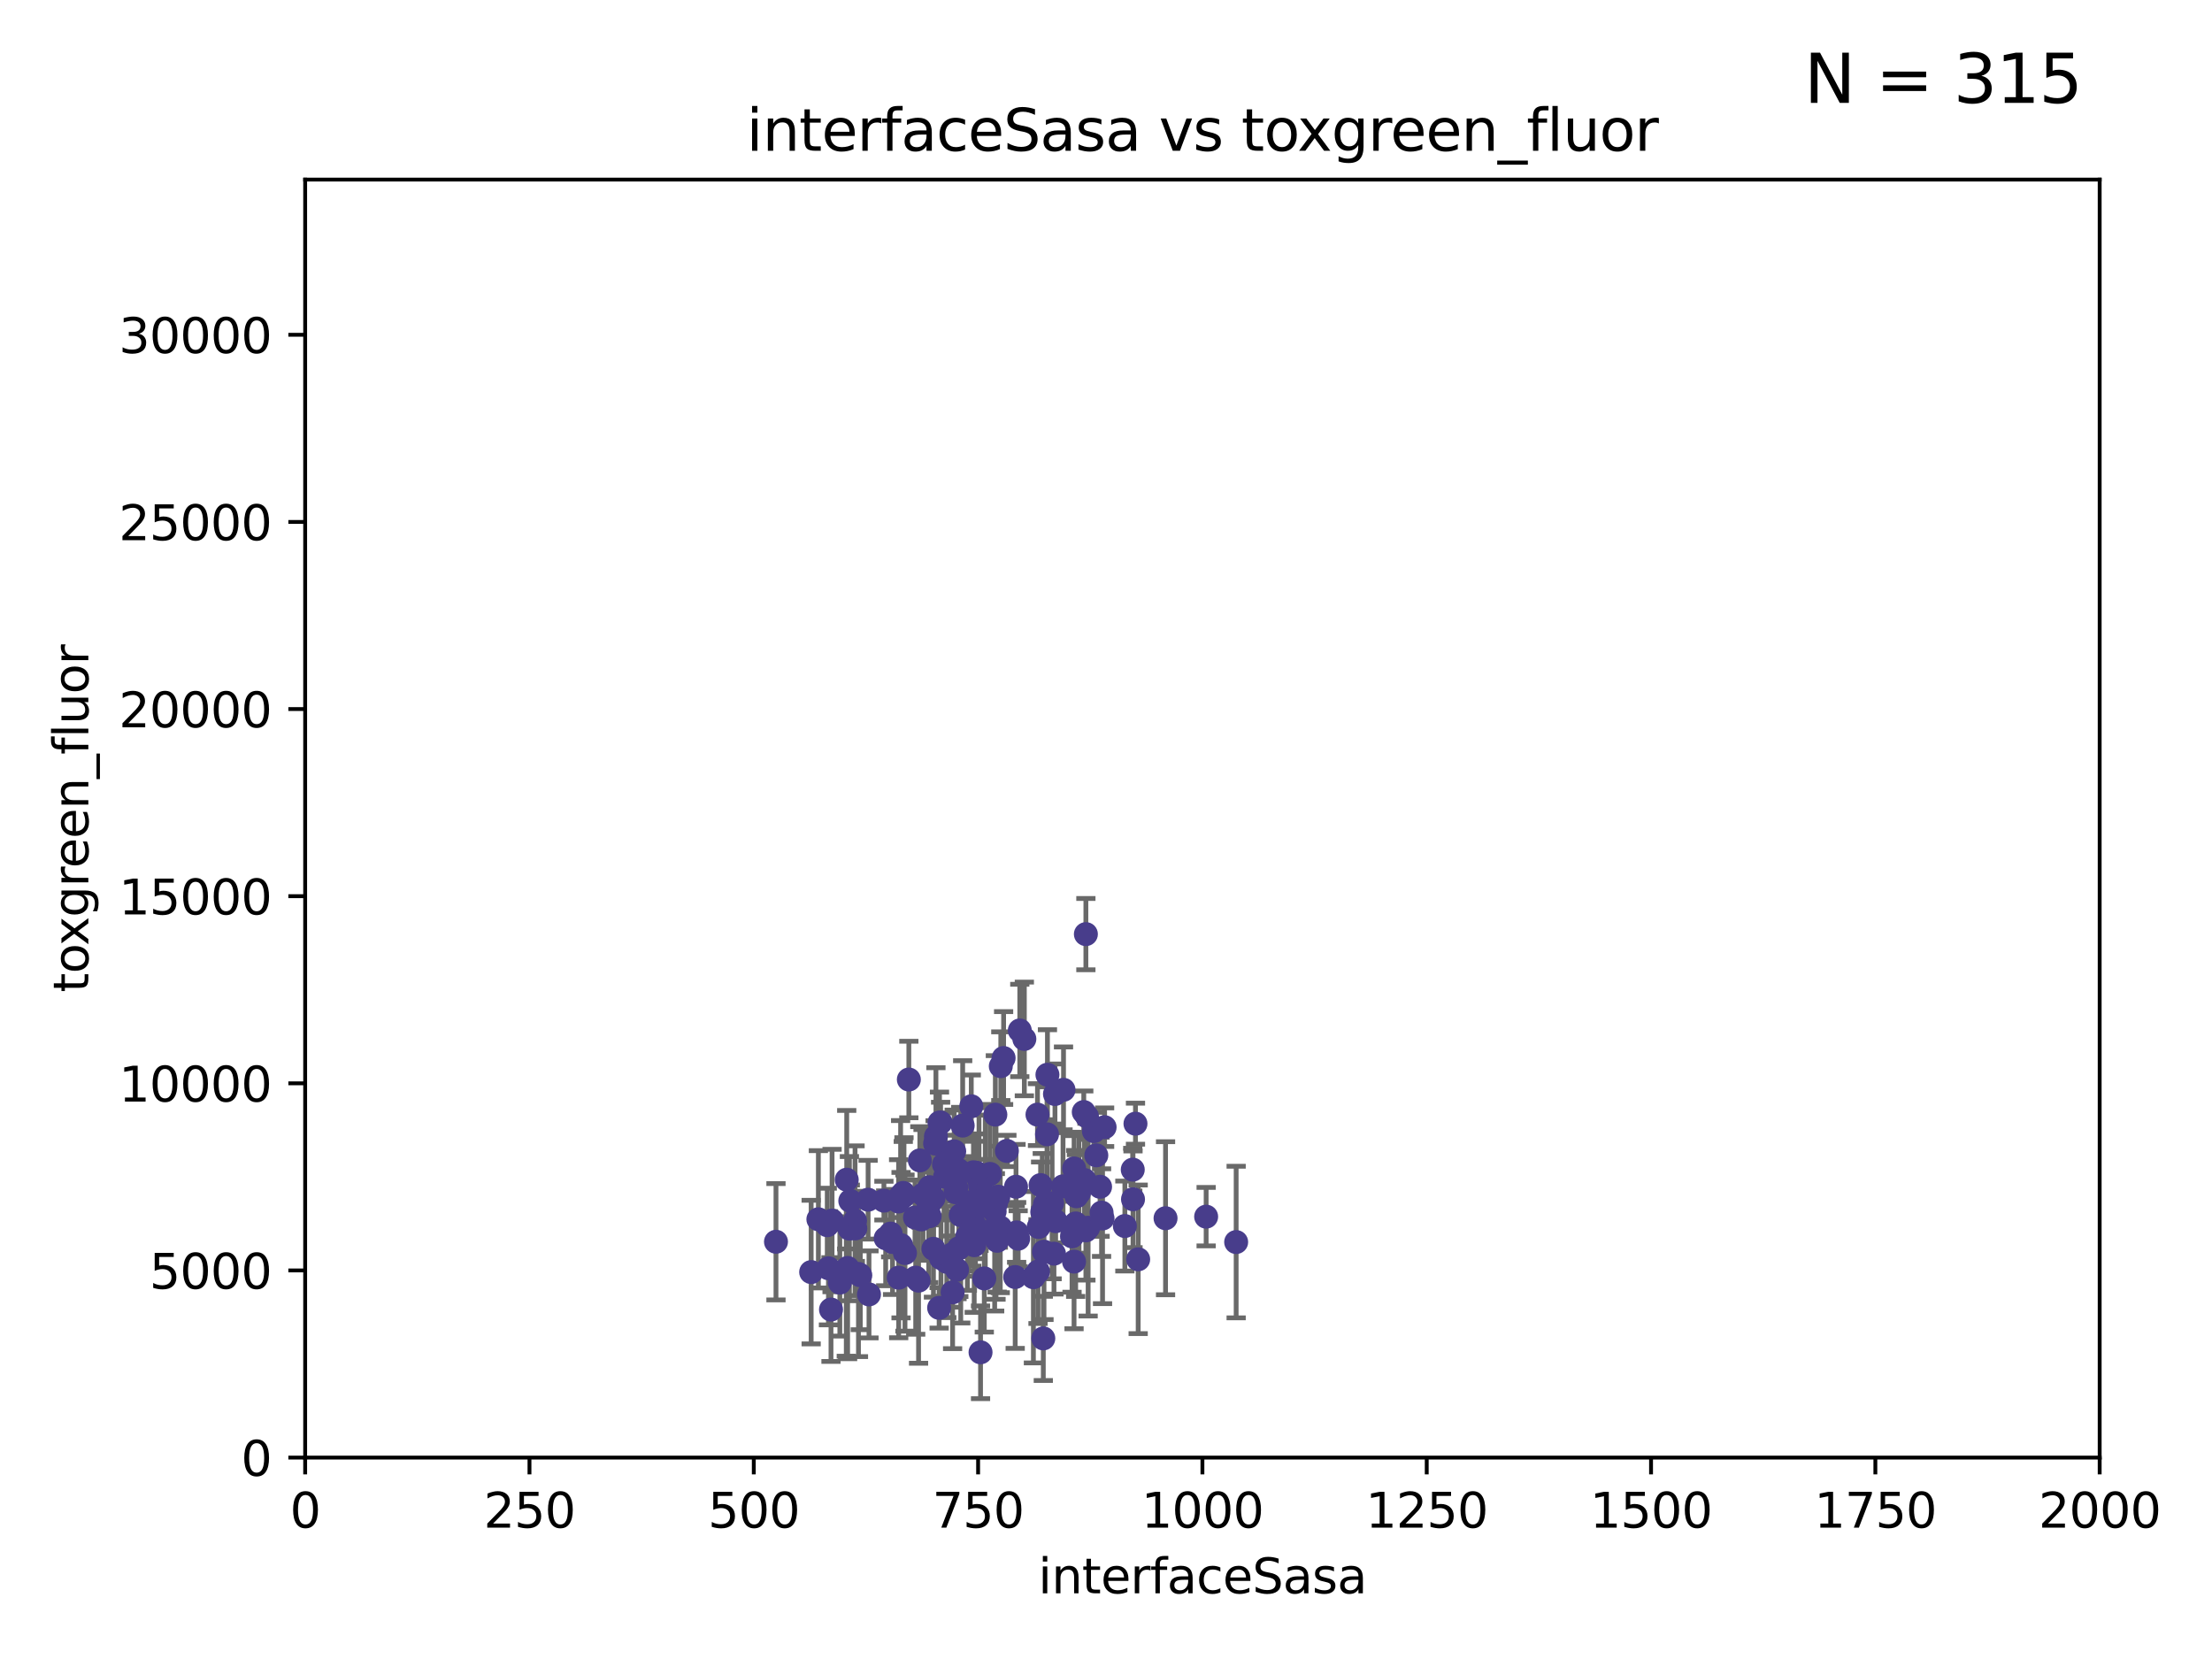 <?xml version="1.0" encoding="utf-8" standalone="no"?>
<!DOCTYPE svg PUBLIC "-//W3C//DTD SVG 1.1//EN"
  "http://www.w3.org/Graphics/SVG/1.1/DTD/svg11.dtd">
<svg xmlns:xlink="http://www.w3.org/1999/xlink" width="460.8pt" height="345.6pt" viewBox="0 0 460.8 345.6" xmlns="http://www.w3.org/2000/svg" version="1.1">
 <defs>
  <style type="text/css">*{stroke-linejoin: round; stroke-linecap: butt}</style>
 </defs>
 <g id="figure_1">
  <g id="patch_1">
   <path d="M 0 345.6 
L 460.8 345.6 
L 460.8 0 
L 0 0 
z
" style="fill: #ffffff"/>
  </g>
  <g id="axes_1">
   <g id="patch_2">
    <path d="M 63.571 303.64 
L 437.4 303.64 
L 437.4 37.411 
L 63.571 37.411 
z
" style="fill: #ffffff"/>
   </g>
   <g id="PathCollection_1">
    <defs>
     <path id="md2c50104cc" d="M 0 1.118 
C 0.297 1.118 0.581 1 0.791 0.791 
C 1 0.581 1.118 0.297 1.118 0 
C 1.118 -0.297 1 -0.581 0.791 -0.791 
C 0.581 -1 0.297 -1.118 0 -1.118 
C -0.297 -1.118 -0.581 -1 -0.791 -0.791 
C -1 -0.581 -1.118 -0.297 -1.118 0 
C -1.118 0.297 -1 0.581 -0.791 0.791 
C -0.581 1 -0.297 1.118 0 1.118 
z
" style="stroke: #483d8b"/>
    </defs>
    <g clip-path="url(#p3f350d8246)">
     <use xlink:href="#md2c50104cc" x="194.46" y="249.602" style="fill: #483d8b; stroke: #483d8b"/>
     <use xlink:href="#md2c50104cc" x="207.488" y="250.634" style="fill: #483d8b; stroke: #483d8b"/>
     <use xlink:href="#md2c50104cc" x="229.478" y="252.608" style="fill: #483d8b; stroke: #483d8b"/>
     <use xlink:href="#md2c50104cc" x="195.714" y="233.857" style="fill: #483d8b; stroke: #483d8b"/>
     <use xlink:href="#md2c50104cc" x="242.805" y="253.78" style="fill: #483d8b; stroke: #483d8b"/>
     <use xlink:href="#md2c50104cc" x="224.245" y="249.205" style="fill: #483d8b; stroke: #483d8b"/>
     <use xlink:href="#md2c50104cc" x="230.11" y="234.819" style="fill: #483d8b; stroke: #483d8b"/>
     <use xlink:href="#md2c50104cc" x="224.781" y="248.467" style="fill: #483d8b; stroke: #483d8b"/>
     <use xlink:href="#md2c50104cc" x="251.261" y="253.451" style="fill: #483d8b; stroke: #483d8b"/>
     <use xlink:href="#md2c50104cc" x="237.103" y="262.338" style="fill: #483d8b; stroke: #483d8b"/>
     <use xlink:href="#md2c50104cc" x="208.372" y="255.701" style="fill: #483d8b; stroke: #483d8b"/>
     <use xlink:href="#md2c50104cc" x="202.793" y="244.208" style="fill: #483d8b; stroke: #483d8b"/>
     <use xlink:href="#md2c50104cc" x="257.514" y="258.744" style="fill: #483d8b; stroke: #483d8b"/>
     <use xlink:href="#md2c50104cc" x="188.167" y="248.51" style="fill: #483d8b; stroke: #483d8b"/>
     <use xlink:href="#md2c50104cc" x="235.974" y="243.659" style="fill: #483d8b; stroke: #483d8b"/>
     <use xlink:href="#md2c50104cc" x="203.206" y="257.86" style="fill: #483d8b; stroke: #483d8b"/>
     <use xlink:href="#md2c50104cc" x="228.381" y="240.678" style="fill: #483d8b; stroke: #483d8b"/>
     <use xlink:href="#md2c50104cc" x="203.589" y="251.695" style="fill: #483d8b; stroke: #483d8b"/>
     <use xlink:href="#md2c50104cc" x="211.785" y="256.724" style="fill: #483d8b; stroke: #483d8b"/>
     <use xlink:href="#md2c50104cc" x="205.047" y="266.317" style="fill: #483d8b; stroke: #483d8b"/>
     <use xlink:href="#md2c50104cc" x="187.215" y="266.161" style="fill: #483d8b; stroke: #483d8b"/>
     <use xlink:href="#md2c50104cc" x="178.834" y="265.383" style="fill: #483d8b; stroke: #483d8b"/>
     <use xlink:href="#md2c50104cc" x="188.318" y="249.125" style="fill: #483d8b; stroke: #483d8b"/>
     <use xlink:href="#md2c50104cc" x="209.753" y="239.761" style="fill: #483d8b; stroke: #483d8b"/>
     <use xlink:href="#md2c50104cc" x="201.97" y="251.826" style="fill: #483d8b; stroke: #483d8b"/>
     <use xlink:href="#md2c50104cc" x="176.946" y="255.948" style="fill: #483d8b; stroke: #483d8b"/>
     <use xlink:href="#md2c50104cc" x="215.278" y="266.071" style="fill: #483d8b; stroke: #483d8b"/>
     <use xlink:href="#md2c50104cc" x="218.112" y="236.299" style="fill: #483d8b; stroke: #483d8b"/>
     <use xlink:href="#md2c50104cc" x="218.202" y="223.887" style="fill: #483d8b; stroke: #483d8b"/>
     <use xlink:href="#md2c50104cc" x="212.101" y="258.045" style="fill: #483d8b; stroke: #483d8b"/>
     <use xlink:href="#md2c50104cc" x="191.353" y="266.783" style="fill: #483d8b; stroke: #483d8b"/>
     <use xlink:href="#md2c50104cc" x="200.144" y="253.139" style="fill: #483d8b; stroke: #483d8b"/>
     <use xlink:href="#md2c50104cc" x="223.755" y="243.417" style="fill: #483d8b; stroke: #483d8b"/>
     <use xlink:href="#md2c50104cc" x="176.296" y="264.57" style="fill: #483d8b; stroke: #483d8b"/>
     <use xlink:href="#md2c50104cc" x="219.77" y="227.901" style="fill: #483d8b; stroke: #483d8b"/>
     <use xlink:href="#md2c50104cc" x="199.215" y="247.384" style="fill: #483d8b; stroke: #483d8b"/>
     <use xlink:href="#md2c50104cc" x="211.484" y="266.029" style="fill: #483d8b; stroke: #483d8b"/>
     <use xlink:href="#md2c50104cc" x="180.843" y="249.921" style="fill: #483d8b; stroke: #483d8b"/>
     <use xlink:href="#md2c50104cc" x="216.374" y="255.62" style="fill: #483d8b; stroke: #483d8b"/>
     <use xlink:href="#md2c50104cc" x="229.68" y="253.83" style="fill: #483d8b; stroke: #483d8b"/>
     <use xlink:href="#md2c50104cc" x="179.215" y="265.661" style="fill: #483d8b; stroke: #483d8b"/>
     <use xlink:href="#md2c50104cc" x="176.572" y="264.141" style="fill: #483d8b; stroke: #483d8b"/>
     <use xlink:href="#md2c50104cc" x="202.946" y="259.403" style="fill: #483d8b; stroke: #483d8b"/>
     <use xlink:href="#md2c50104cc" x="168.98" y="265" style="fill: #483d8b; stroke: #483d8b"/>
     <use xlink:href="#md2c50104cc" x="198.445" y="269.215" style="fill: #483d8b; stroke: #483d8b"/>
     <use xlink:href="#md2c50104cc" x="236.026" y="249.832" style="fill: #483d8b; stroke: #483d8b"/>
     <use xlink:href="#md2c50104cc" x="217.482" y="260.746" style="fill: #483d8b; stroke: #483d8b"/>
     <use xlink:href="#md2c50104cc" x="191.619" y="241.737" style="fill: #483d8b; stroke: #483d8b"/>
     <use xlink:href="#md2c50104cc" x="178.122" y="254.298" style="fill: #483d8b; stroke: #483d8b"/>
     <use xlink:href="#md2c50104cc" x="197.234" y="262.867" style="fill: #483d8b; stroke: #483d8b"/>
     <use xlink:href="#md2c50104cc" x="202.043" y="250.449" style="fill: #483d8b; stroke: #483d8b"/>
     <use xlink:href="#md2c50104cc" x="224.082" y="254.864" style="fill: #483d8b; stroke: #483d8b"/>
     <use xlink:href="#md2c50104cc" x="227.882" y="235.634" style="fill: #483d8b; stroke: #483d8b"/>
     <use xlink:href="#md2c50104cc" x="194.97" y="236.763" style="fill: #483d8b; stroke: #483d8b"/>
     <use xlink:href="#md2c50104cc" x="203.11" y="255.344" style="fill: #483d8b; stroke: #483d8b"/>
     <use xlink:href="#md2c50104cc" x="204.12" y="249.411" style="fill: #483d8b; stroke: #483d8b"/>
     <use xlink:href="#md2c50104cc" x="203.944" y="245.639" style="fill: #483d8b; stroke: #483d8b"/>
     <use xlink:href="#md2c50104cc" x="202.43" y="255.788" style="fill: #483d8b; stroke: #483d8b"/>
     <use xlink:href="#md2c50104cc" x="199.634" y="243.724" style="fill: #483d8b; stroke: #483d8b"/>
     <use xlink:href="#md2c50104cc" x="206.226" y="244.548" style="fill: #483d8b; stroke: #483d8b"/>
     <use xlink:href="#md2c50104cc" x="192.286" y="248.848" style="fill: #483d8b; stroke: #483d8b"/>
     <use xlink:href="#md2c50104cc" x="205.546" y="244.936" style="fill: #483d8b; stroke: #483d8b"/>
     <use xlink:href="#md2c50104cc" x="181.026" y="269.649" style="fill: #483d8b; stroke: #483d8b"/>
     <use xlink:href="#md2c50104cc" x="196.88" y="245.141" style="fill: #483d8b; stroke: #483d8b"/>
     <use xlink:href="#md2c50104cc" x="221.549" y="227.028" style="fill: #483d8b; stroke: #483d8b"/>
     <use xlink:href="#md2c50104cc" x="223.744" y="262.815" style="fill: #483d8b; stroke: #483d8b"/>
     <use xlink:href="#md2c50104cc" x="226.209" y="194.595" style="fill: #483d8b; stroke: #483d8b"/>
     <use xlink:href="#md2c50104cc" x="209.069" y="220.406" style="fill: #483d8b; stroke: #483d8b"/>
     <use xlink:href="#md2c50104cc" x="211.654" y="247.222" style="fill: #483d8b; stroke: #483d8b"/>
     <use xlink:href="#md2c50104cc" x="196.654" y="242.557" style="fill: #483d8b; stroke: #483d8b"/>
     <use xlink:href="#md2c50104cc" x="219.561" y="261.161" style="fill: #483d8b; stroke: #483d8b"/>
     <use xlink:href="#md2c50104cc" x="190.615" y="253.63" style="fill: #483d8b; stroke: #483d8b"/>
     <use xlink:href="#md2c50104cc" x="172.335" y="255.233" style="fill: #483d8b; stroke: #483d8b"/>
     <use xlink:href="#md2c50104cc" x="226.439" y="232.586" style="fill: #483d8b; stroke: #483d8b"/>
     <use xlink:href="#md2c50104cc" x="199.069" y="248.363" style="fill: #483d8b; stroke: #483d8b"/>
     <use xlink:href="#md2c50104cc" x="187.615" y="249.123" style="fill: #483d8b; stroke: #483d8b"/>
     <use xlink:href="#md2c50104cc" x="225.77" y="231.659" style="fill: #483d8b; stroke: #483d8b"/>
     <use xlink:href="#md2c50104cc" x="172.583" y="264.201" style="fill: #483d8b; stroke: #483d8b"/>
     <use xlink:href="#md2c50104cc" x="207.725" y="258.483" style="fill: #483d8b; stroke: #483d8b"/>
     <use xlink:href="#md2c50104cc" x="225.923" y="245.824" style="fill: #483d8b; stroke: #483d8b"/>
     <use xlink:href="#md2c50104cc" x="189.329" y="224.883" style="fill: #483d8b; stroke: #483d8b"/>
     <use xlink:href="#md2c50104cc" x="226.209" y="256.308" style="fill: #483d8b; stroke: #483d8b"/>
     <use xlink:href="#md2c50104cc" x="194.798" y="238.229" style="fill: #483d8b; stroke: #483d8b"/>
     <use xlink:href="#md2c50104cc" x="223.325" y="257.559" style="fill: #483d8b; stroke: #483d8b"/>
     <use xlink:href="#md2c50104cc" x="184.503" y="257.961" style="fill: #483d8b; stroke: #483d8b"/>
     <use xlink:href="#md2c50104cc" x="216.237" y="264.893" style="fill: #483d8b; stroke: #483d8b"/>
     <use xlink:href="#md2c50104cc" x="193.477" y="251.168" style="fill: #483d8b; stroke: #483d8b"/>
     <use xlink:href="#md2c50104cc" x="216.777" y="246.875" style="fill: #483d8b; stroke: #483d8b"/>
     <use xlink:href="#md2c50104cc" x="217.675" y="250.928" style="fill: #483d8b; stroke: #483d8b"/>
     <use xlink:href="#md2c50104cc" x="190.757" y="266.154" style="fill: #483d8b; stroke: #483d8b"/>
     <use xlink:href="#md2c50104cc" x="185.933" y="258.729" style="fill: #483d8b; stroke: #483d8b"/>
     <use xlink:href="#md2c50104cc" x="207.207" y="252.346" style="fill: #483d8b; stroke: #483d8b"/>
     <use xlink:href="#md2c50104cc" x="204.176" y="247.052" style="fill: #483d8b; stroke: #483d8b"/>
     <use xlink:href="#md2c50104cc" x="226.678" y="255.756" style="fill: #483d8b; stroke: #483d8b"/>
     <use xlink:href="#md2c50104cc" x="207.348" y="232.2" style="fill: #483d8b; stroke: #483d8b"/>
     <use xlink:href="#md2c50104cc" x="178.178" y="255.898" style="fill: #483d8b; stroke: #483d8b"/>
     <use xlink:href="#md2c50104cc" x="184.135" y="250.111" style="fill: #483d8b; stroke: #483d8b"/>
     <use xlink:href="#md2c50104cc" x="174.952" y="267.195" style="fill: #483d8b; stroke: #483d8b"/>
     <use xlink:href="#md2c50104cc" x="188.524" y="261.035" style="fill: #483d8b; stroke: #483d8b"/>
     <use xlink:href="#md2c50104cc" x="199.738" y="260.043" style="fill: #483d8b; stroke: #483d8b"/>
     <use xlink:href="#md2c50104cc" x="217.34" y="278.817" style="fill: #483d8b; stroke: #483d8b"/>
     <use xlink:href="#md2c50104cc" x="193.66" y="247.319" style="fill: #483d8b; stroke: #483d8b"/>
     <use xlink:href="#md2c50104cc" x="221.448" y="247.138" style="fill: #483d8b; stroke: #483d8b"/>
     <use xlink:href="#md2c50104cc" x="217.125" y="252.497" style="fill: #483d8b; stroke: #483d8b"/>
     <use xlink:href="#md2c50104cc" x="199.365" y="264.524" style="fill: #483d8b; stroke: #483d8b"/>
     <use xlink:href="#md2c50104cc" x="219.174" y="250.651" style="fill: #483d8b; stroke: #483d8b"/>
     <use xlink:href="#md2c50104cc" x="234.329" y="255.405" style="fill: #483d8b; stroke: #483d8b"/>
     <use xlink:href="#md2c50104cc" x="196.024" y="262.081" style="fill: #483d8b; stroke: #483d8b"/>
     <use xlink:href="#md2c50104cc" x="191.92" y="254.03" style="fill: #483d8b; stroke: #483d8b"/>
     <use xlink:href="#md2c50104cc" x="207.656" y="249.392" style="fill: #483d8b; stroke: #483d8b"/>
     <use xlink:href="#md2c50104cc" x="198.778" y="239.838" style="fill: #483d8b; stroke: #483d8b"/>
     <use xlink:href="#md2c50104cc" x="193.666" y="253.354" style="fill: #483d8b; stroke: #483d8b"/>
     <use xlink:href="#md2c50104cc" x="236.54" y="234.085" style="fill: #483d8b; stroke: #483d8b"/>
     <use xlink:href="#md2c50104cc" x="205.254" y="249.359" style="fill: #483d8b; stroke: #483d8b"/>
     <use xlink:href="#md2c50104cc" x="195.946" y="233.848" style="fill: #483d8b; stroke: #483d8b"/>
     <use xlink:href="#md2c50104cc" x="194.454" y="260.146" style="fill: #483d8b; stroke: #483d8b"/>
     <use xlink:href="#md2c50104cc" x="207.974" y="249.3" style="fill: #483d8b; stroke: #483d8b"/>
     <use xlink:href="#md2c50104cc" x="212.441" y="214.666" style="fill: #483d8b; stroke: #483d8b"/>
     <use xlink:href="#md2c50104cc" x="173.111" y="272.801" style="fill: #483d8b; stroke: #483d8b"/>
     <use xlink:href="#md2c50104cc" x="200.544" y="234.484" style="fill: #483d8b; stroke: #483d8b"/>
     <use xlink:href="#md2c50104cc" x="161.651" y="258.68" style="fill: #483d8b; stroke: #483d8b"/>
     <use xlink:href="#md2c50104cc" x="185.542" y="256.983" style="fill: #483d8b; stroke: #483d8b"/>
     <use xlink:href="#md2c50104cc" x="229.166" y="247.227" style="fill: #483d8b; stroke: #483d8b"/>
     <use xlink:href="#md2c50104cc" x="202.335" y="230.46" style="fill: #483d8b; stroke: #483d8b"/>
     <use xlink:href="#md2c50104cc" x="201.52" y="257.532" style="fill: #483d8b; stroke: #483d8b"/>
     <use xlink:href="#md2c50104cc" x="173.335" y="254.263" style="fill: #483d8b; stroke: #483d8b"/>
     <use xlink:href="#md2c50104cc" x="176.387" y="245.752" style="fill: #483d8b; stroke: #483d8b"/>
     <use xlink:href="#md2c50104cc" x="219.912" y="254.395" style="fill: #483d8b; stroke: #483d8b"/>
     <use xlink:href="#md2c50104cc" x="204.265" y="281.71" style="fill: #483d8b; stroke: #483d8b"/>
     <use xlink:href="#md2c50104cc" x="206.963" y="256.103" style="fill: #483d8b; stroke: #483d8b"/>
     <use xlink:href="#md2c50104cc" x="201.793" y="252.864" style="fill: #483d8b; stroke: #483d8b"/>
     <use xlink:href="#md2c50104cc" x="208.484" y="222.106" style="fill: #483d8b; stroke: #483d8b"/>
     <use xlink:href="#md2c50104cc" x="198.381" y="261.27" style="fill: #483d8b; stroke: #483d8b"/>
     <use xlink:href="#md2c50104cc" x="170.484" y="254.001" style="fill: #483d8b; stroke: #483d8b"/>
     <use xlink:href="#md2c50104cc" x="216.129" y="232.197" style="fill: #483d8b; stroke: #483d8b"/>
     <use xlink:href="#md2c50104cc" x="177.133" y="250.165" style="fill: #483d8b; stroke: #483d8b"/>
     <use xlink:href="#md2c50104cc" x="195.639" y="272.45" style="fill: #483d8b; stroke: #483d8b"/>
     <use xlink:href="#md2c50104cc" x="187.707" y="259.391" style="fill: #483d8b; stroke: #483d8b"/>
     <use xlink:href="#md2c50104cc" x="203.4" y="244.307" style="fill: #483d8b; stroke: #483d8b"/>
     <use xlink:href="#md2c50104cc" x="213.391" y="216.429" style="fill: #483d8b; stroke: #483d8b"/>
     <use xlink:href="#md2c50104cc" x="187.198" y="250.292" style="fill: #483d8b; stroke: #483d8b"/>
    </g>
   </g>
   <g id="matplotlib.axis_1">
    <g id="xtick_1">
     <g id="line2d_1">
      <defs>
       <path id="m32f0ae916e" d="M 0 0 
L 0 3.5 
" style="stroke: #000000; stroke-width: 0.8"/>
      </defs>
      <g>
       <use xlink:href="#m32f0ae916e" x="63.571" y="303.64" style="stroke: #000000; stroke-width: 0.8"/>
      </g>
     </g>
     <g id="text_1">
      <!-- 0 -->
      <g transform="translate(60.39 318.238)scale(0.1 -0.1)">
       <defs>
        <path id="DejaVuSans-30" d="M 2034 4250 
Q 1547 4250 1301 3770 
Q 1056 3291 1056 2328 
Q 1056 1369 1301 889 
Q 1547 409 2034 409 
Q 2525 409 2770 889 
Q 3016 1369 3016 2328 
Q 3016 3291 2770 3770 
Q 2525 4250 2034 4250 
z
M 2034 4750 
Q 2819 4750 3233 4129 
Q 3647 3509 3647 2328 
Q 3647 1150 3233 529 
Q 2819 -91 2034 -91 
Q 1250 -91 836 529 
Q 422 1150 422 2328 
Q 422 3509 836 4129 
Q 1250 4750 2034 4750 
z
" transform="scale(0.016)"/>
       </defs>
       <use xlink:href="#DejaVuSans-30"/>
      </g>
     </g>
    </g>
    <g id="xtick_2">
     <g id="line2d_2">
      <g>
       <use xlink:href="#m32f0ae916e" x="110.3" y="303.64" style="stroke: #000000; stroke-width: 0.8"/>
      </g>
     </g>
     <g id="text_2">
      <!-- 250 -->
      <g transform="translate(100.756 318.238)scale(0.1 -0.1)">
       <defs>
        <path id="DejaVuSans-32" d="M 1228 531 
L 3431 531 
L 3431 0 
L 469 0 
L 469 531 
Q 828 903 1448 1529 
Q 2069 2156 2228 2338 
Q 2531 2678 2651 2914 
Q 2772 3150 2772 3378 
Q 2772 3750 2511 3984 
Q 2250 4219 1831 4219 
Q 1534 4219 1204 4116 
Q 875 4013 500 3803 
L 500 4441 
Q 881 4594 1212 4672 
Q 1544 4750 1819 4750 
Q 2544 4750 2975 4387 
Q 3406 4025 3406 3419 
Q 3406 3131 3298 2873 
Q 3191 2616 2906 2266 
Q 2828 2175 2409 1742 
Q 1991 1309 1228 531 
z
" transform="scale(0.016)"/>
        <path id="DejaVuSans-35" d="M 691 4666 
L 3169 4666 
L 3169 4134 
L 1269 4134 
L 1269 2991 
Q 1406 3038 1543 3061 
Q 1681 3084 1819 3084 
Q 2600 3084 3056 2656 
Q 3513 2228 3513 1497 
Q 3513 744 3044 326 
Q 2575 -91 1722 -91 
Q 1428 -91 1123 -41 
Q 819 9 494 109 
L 494 744 
Q 775 591 1075 516 
Q 1375 441 1709 441 
Q 2250 441 2565 725 
Q 2881 1009 2881 1497 
Q 2881 1984 2565 2268 
Q 2250 2553 1709 2553 
Q 1456 2553 1204 2497 
Q 953 2441 691 2322 
L 691 4666 
z
" transform="scale(0.016)"/>
       </defs>
       <use xlink:href="#DejaVuSans-32"/>
       <use xlink:href="#DejaVuSans-35" x="63.623"/>
       <use xlink:href="#DejaVuSans-30" x="127.246"/>
      </g>
     </g>
    </g>
    <g id="xtick_3">
     <g id="line2d_3">
      <g>
       <use xlink:href="#m32f0ae916e" x="157.028" y="303.64" style="stroke: #000000; stroke-width: 0.8"/>
      </g>
     </g>
     <g id="text_3">
      <!-- 500 -->
      <g transform="translate(147.485 318.238)scale(0.1 -0.1)">
       <use xlink:href="#DejaVuSans-35"/>
       <use xlink:href="#DejaVuSans-30" x="63.623"/>
       <use xlink:href="#DejaVuSans-30" x="127.246"/>
      </g>
     </g>
    </g>
    <g id="xtick_4">
     <g id="line2d_4">
      <g>
       <use xlink:href="#m32f0ae916e" x="203.757" y="303.64" style="stroke: #000000; stroke-width: 0.8"/>
      </g>
     </g>
     <g id="text_4">
      <!-- 750 -->
      <g transform="translate(194.213 318.238)scale(0.1 -0.1)">
       <defs>
        <path id="DejaVuSans-37" d="M 525 4666 
L 3525 4666 
L 3525 4397 
L 1831 0 
L 1172 0 
L 2766 4134 
L 525 4134 
L 525 4666 
z
" transform="scale(0.016)"/>
       </defs>
       <use xlink:href="#DejaVuSans-37"/>
       <use xlink:href="#DejaVuSans-35" x="63.623"/>
       <use xlink:href="#DejaVuSans-30" x="127.246"/>
      </g>
     </g>
    </g>
    <g id="xtick_5">
     <g id="line2d_5">
      <g>
       <use xlink:href="#m32f0ae916e" x="250.486" y="303.64" style="stroke: #000000; stroke-width: 0.8"/>
      </g>
     </g>
     <g id="text_5">
      <!-- 1000 -->
      <g transform="translate(237.761 318.238)scale(0.1 -0.1)">
       <defs>
        <path id="DejaVuSans-31" d="M 794 531 
L 1825 531 
L 1825 4091 
L 703 3866 
L 703 4441 
L 1819 4666 
L 2450 4666 
L 2450 531 
L 3481 531 
L 3481 0 
L 794 0 
L 794 531 
z
" transform="scale(0.016)"/>
       </defs>
       <use xlink:href="#DejaVuSans-31"/>
       <use xlink:href="#DejaVuSans-30" x="63.623"/>
       <use xlink:href="#DejaVuSans-30" x="127.246"/>
       <use xlink:href="#DejaVuSans-30" x="190.869"/>
      </g>
     </g>
    </g>
    <g id="xtick_6">
     <g id="line2d_6">
      <g>
       <use xlink:href="#m32f0ae916e" x="297.214" y="303.64" style="stroke: #000000; stroke-width: 0.8"/>
      </g>
     </g>
     <g id="text_6">
      <!-- 1250 -->
      <g transform="translate(284.489 318.238)scale(0.1 -0.1)">
       <use xlink:href="#DejaVuSans-31"/>
       <use xlink:href="#DejaVuSans-32" x="63.623"/>
       <use xlink:href="#DejaVuSans-35" x="127.246"/>
       <use xlink:href="#DejaVuSans-30" x="190.869"/>
      </g>
     </g>
    </g>
    <g id="xtick_7">
     <g id="line2d_7">
      <g>
       <use xlink:href="#m32f0ae916e" x="343.943" y="303.64" style="stroke: #000000; stroke-width: 0.8"/>
      </g>
     </g>
     <g id="text_7">
      <!-- 1500 -->
      <g transform="translate(331.218 318.238)scale(0.1 -0.1)">
       <use xlink:href="#DejaVuSans-31"/>
       <use xlink:href="#DejaVuSans-35" x="63.623"/>
       <use xlink:href="#DejaVuSans-30" x="127.246"/>
       <use xlink:href="#DejaVuSans-30" x="190.869"/>
      </g>
     </g>
    </g>
    <g id="xtick_8">
     <g id="line2d_8">
      <g>
       <use xlink:href="#m32f0ae916e" x="390.671" y="303.64" style="stroke: #000000; stroke-width: 0.8"/>
      </g>
     </g>
     <g id="text_8">
      <!-- 1750 -->
      <g transform="translate(377.946 318.238)scale(0.1 -0.1)">
       <use xlink:href="#DejaVuSans-31"/>
       <use xlink:href="#DejaVuSans-37" x="63.623"/>
       <use xlink:href="#DejaVuSans-35" x="127.246"/>
       <use xlink:href="#DejaVuSans-30" x="190.869"/>
      </g>
     </g>
    </g>
    <g id="xtick_9">
     <g id="line2d_9">
      <g>
       <use xlink:href="#m32f0ae916e" x="437.4" y="303.64" style="stroke: #000000; stroke-width: 0.8"/>
      </g>
     </g>
     <g id="text_9">
      <!-- 2000 -->
      <g transform="translate(424.675 318.238)scale(0.1 -0.1)">
       <use xlink:href="#DejaVuSans-32"/>
       <use xlink:href="#DejaVuSans-30" x="63.623"/>
       <use xlink:href="#DejaVuSans-30" x="127.246"/>
       <use xlink:href="#DejaVuSans-30" x="190.869"/>
      </g>
     </g>
    </g>
    <g id="text_10">
     <!-- interfaceSasa -->
     <g transform="translate(216.279 331.917)scale(0.1 -0.1)">
      <defs>
       <path id="DejaVuSans-69" d="M 603 3500 
L 1178 3500 
L 1178 0 
L 603 0 
L 603 3500 
z
M 603 4863 
L 1178 4863 
L 1178 4134 
L 603 4134 
L 603 4863 
z
" transform="scale(0.016)"/>
       <path id="DejaVuSans-6e" d="M 3513 2113 
L 3513 0 
L 2938 0 
L 2938 2094 
Q 2938 2591 2744 2837 
Q 2550 3084 2163 3084 
Q 1697 3084 1428 2787 
Q 1159 2491 1159 1978 
L 1159 0 
L 581 0 
L 581 3500 
L 1159 3500 
L 1159 2956 
Q 1366 3272 1645 3428 
Q 1925 3584 2291 3584 
Q 2894 3584 3203 3211 
Q 3513 2838 3513 2113 
z
" transform="scale(0.016)"/>
       <path id="DejaVuSans-74" d="M 1172 4494 
L 1172 3500 
L 2356 3500 
L 2356 3053 
L 1172 3053 
L 1172 1153 
Q 1172 725 1289 603 
Q 1406 481 1766 481 
L 2356 481 
L 2356 0 
L 1766 0 
Q 1100 0 847 248 
Q 594 497 594 1153 
L 594 3053 
L 172 3053 
L 172 3500 
L 594 3500 
L 594 4494 
L 1172 4494 
z
" transform="scale(0.016)"/>
       <path id="DejaVuSans-65" d="M 3597 1894 
L 3597 1613 
L 953 1613 
Q 991 1019 1311 708 
Q 1631 397 2203 397 
Q 2534 397 2845 478 
Q 3156 559 3463 722 
L 3463 178 
Q 3153 47 2828 -22 
Q 2503 -91 2169 -91 
Q 1331 -91 842 396 
Q 353 884 353 1716 
Q 353 2575 817 3079 
Q 1281 3584 2069 3584 
Q 2775 3584 3186 3129 
Q 3597 2675 3597 1894 
z
M 3022 2063 
Q 3016 2534 2758 2815 
Q 2500 3097 2075 3097 
Q 1594 3097 1305 2825 
Q 1016 2553 972 2059 
L 3022 2063 
z
" transform="scale(0.016)"/>
       <path id="DejaVuSans-72" d="M 2631 2963 
Q 2534 3019 2420 3045 
Q 2306 3072 2169 3072 
Q 1681 3072 1420 2755 
Q 1159 2438 1159 1844 
L 1159 0 
L 581 0 
L 581 3500 
L 1159 3500 
L 1159 2956 
Q 1341 3275 1631 3429 
Q 1922 3584 2338 3584 
Q 2397 3584 2469 3576 
Q 2541 3569 2628 3553 
L 2631 2963 
z
" transform="scale(0.016)"/>
       <path id="DejaVuSans-66" d="M 2375 4863 
L 2375 4384 
L 1825 4384 
Q 1516 4384 1395 4259 
Q 1275 4134 1275 3809 
L 1275 3500 
L 2222 3500 
L 2222 3053 
L 1275 3053 
L 1275 0 
L 697 0 
L 697 3053 
L 147 3053 
L 147 3500 
L 697 3500 
L 697 3744 
Q 697 4328 969 4595 
Q 1241 4863 1831 4863 
L 2375 4863 
z
" transform="scale(0.016)"/>
       <path id="DejaVuSans-61" d="M 2194 1759 
Q 1497 1759 1228 1600 
Q 959 1441 959 1056 
Q 959 750 1161 570 
Q 1363 391 1709 391 
Q 2188 391 2477 730 
Q 2766 1069 2766 1631 
L 2766 1759 
L 2194 1759 
z
M 3341 1997 
L 3341 0 
L 2766 0 
L 2766 531 
Q 2569 213 2275 61 
Q 1981 -91 1556 -91 
Q 1019 -91 701 211 
Q 384 513 384 1019 
Q 384 1609 779 1909 
Q 1175 2209 1959 2209 
L 2766 2209 
L 2766 2266 
Q 2766 2663 2505 2880 
Q 2244 3097 1772 3097 
Q 1472 3097 1187 3025 
Q 903 2953 641 2809 
L 641 3341 
Q 956 3463 1253 3523 
Q 1550 3584 1831 3584 
Q 2591 3584 2966 3190 
Q 3341 2797 3341 1997 
z
" transform="scale(0.016)"/>
       <path id="DejaVuSans-63" d="M 3122 3366 
L 3122 2828 
Q 2878 2963 2633 3030 
Q 2388 3097 2138 3097 
Q 1578 3097 1268 2742 
Q 959 2388 959 1747 
Q 959 1106 1268 751 
Q 1578 397 2138 397 
Q 2388 397 2633 464 
Q 2878 531 3122 666 
L 3122 134 
Q 2881 22 2623 -34 
Q 2366 -91 2075 -91 
Q 1284 -91 818 406 
Q 353 903 353 1747 
Q 353 2603 823 3093 
Q 1294 3584 2113 3584 
Q 2378 3584 2631 3529 
Q 2884 3475 3122 3366 
z
" transform="scale(0.016)"/>
       <path id="DejaVuSans-53" d="M 3425 4513 
L 3425 3897 
Q 3066 4069 2747 4153 
Q 2428 4238 2131 4238 
Q 1616 4238 1336 4038 
Q 1056 3838 1056 3469 
Q 1056 3159 1242 3001 
Q 1428 2844 1947 2747 
L 2328 2669 
Q 3034 2534 3370 2195 
Q 3706 1856 3706 1288 
Q 3706 609 3251 259 
Q 2797 -91 1919 -91 
Q 1588 -91 1214 -16 
Q 841 59 441 206 
L 441 856 
Q 825 641 1194 531 
Q 1563 422 1919 422 
Q 2459 422 2753 634 
Q 3047 847 3047 1241 
Q 3047 1584 2836 1778 
Q 2625 1972 2144 2069 
L 1759 2144 
Q 1053 2284 737 2584 
Q 422 2884 422 3419 
Q 422 4038 858 4394 
Q 1294 4750 2059 4750 
Q 2388 4750 2728 4690 
Q 3069 4631 3425 4513 
z
" transform="scale(0.016)"/>
       <path id="DejaVuSans-73" d="M 2834 3397 
L 2834 2853 
Q 2591 2978 2328 3040 
Q 2066 3103 1784 3103 
Q 1356 3103 1142 2972 
Q 928 2841 928 2578 
Q 928 2378 1081 2264 
Q 1234 2150 1697 2047 
L 1894 2003 
Q 2506 1872 2764 1633 
Q 3022 1394 3022 966 
Q 3022 478 2636 193 
Q 2250 -91 1575 -91 
Q 1294 -91 989 -36 
Q 684 19 347 128 
L 347 722 
Q 666 556 975 473 
Q 1284 391 1588 391 
Q 1994 391 2212 530 
Q 2431 669 2431 922 
Q 2431 1156 2273 1281 
Q 2116 1406 1581 1522 
L 1381 1569 
Q 847 1681 609 1914 
Q 372 2147 372 2553 
Q 372 3047 722 3315 
Q 1072 3584 1716 3584 
Q 2034 3584 2315 3537 
Q 2597 3491 2834 3397 
z
" transform="scale(0.016)"/>
      </defs>
      <use xlink:href="#DejaVuSans-69"/>
      <use xlink:href="#DejaVuSans-6e" x="27.783"/>
      <use xlink:href="#DejaVuSans-74" x="91.162"/>
      <use xlink:href="#DejaVuSans-65" x="130.371"/>
      <use xlink:href="#DejaVuSans-72" x="191.895"/>
      <use xlink:href="#DejaVuSans-66" x="233.008"/>
      <use xlink:href="#DejaVuSans-61" x="268.213"/>
      <use xlink:href="#DejaVuSans-63" x="329.492"/>
      <use xlink:href="#DejaVuSans-65" x="384.473"/>
      <use xlink:href="#DejaVuSans-53" x="445.996"/>
      <use xlink:href="#DejaVuSans-61" x="509.473"/>
      <use xlink:href="#DejaVuSans-73" x="570.752"/>
      <use xlink:href="#DejaVuSans-61" x="622.852"/>
     </g>
    </g>
   </g>
   <g id="matplotlib.axis_2">
    <g id="ytick_1">
     <g id="line2d_10">
      <defs>
       <path id="m0441a3fc2e" d="M 0 0 
L -3.5 0 
" style="stroke: #000000; stroke-width: 0.8"/>
      </defs>
      <g>
       <use xlink:href="#m0441a3fc2e" x="63.571" y="303.64" style="stroke: #000000; stroke-width: 0.8"/>
      </g>
     </g>
     <g id="text_11">
      <!-- 0 -->
      <g transform="translate(50.209 307.439)scale(0.1 -0.1)">
       <use xlink:href="#DejaVuSans-30"/>
      </g>
     </g>
    </g>
    <g id="ytick_2">
     <g id="line2d_11">
      <g>
       <use xlink:href="#m0441a3fc2e" x="63.571" y="264.657" style="stroke: #000000; stroke-width: 0.8"/>
      </g>
     </g>
     <g id="text_12">
      <!-- 5000 -->
      <g transform="translate(31.121 268.457)scale(0.1 -0.1)">
       <use xlink:href="#DejaVuSans-35"/>
       <use xlink:href="#DejaVuSans-30" x="63.623"/>
       <use xlink:href="#DejaVuSans-30" x="127.246"/>
       <use xlink:href="#DejaVuSans-30" x="190.869"/>
      </g>
     </g>
    </g>
    <g id="ytick_3">
     <g id="line2d_12">
      <g>
       <use xlink:href="#m0441a3fc2e" x="63.571" y="225.675" style="stroke: #000000; stroke-width: 0.8"/>
      </g>
     </g>
     <g id="text_13">
      <!-- 10000 -->
      <g transform="translate(24.759 229.474)scale(0.1 -0.1)">
       <use xlink:href="#DejaVuSans-31"/>
       <use xlink:href="#DejaVuSans-30" x="63.623"/>
       <use xlink:href="#DejaVuSans-30" x="127.246"/>
       <use xlink:href="#DejaVuSans-30" x="190.869"/>
       <use xlink:href="#DejaVuSans-30" x="254.492"/>
      </g>
     </g>
    </g>
    <g id="ytick_4">
     <g id="line2d_13">
      <g>
       <use xlink:href="#m0441a3fc2e" x="63.571" y="186.692" style="stroke: #000000; stroke-width: 0.8"/>
      </g>
     </g>
     <g id="text_14">
      <!-- 15000 -->
      <g transform="translate(24.759 190.492)scale(0.1 -0.1)">
       <use xlink:href="#DejaVuSans-31"/>
       <use xlink:href="#DejaVuSans-35" x="63.623"/>
       <use xlink:href="#DejaVuSans-30" x="127.246"/>
       <use xlink:href="#DejaVuSans-30" x="190.869"/>
       <use xlink:href="#DejaVuSans-30" x="254.492"/>
      </g>
     </g>
    </g>
    <g id="ytick_5">
     <g id="line2d_14">
      <g>
       <use xlink:href="#m0441a3fc2e" x="63.571" y="147.71" style="stroke: #000000; stroke-width: 0.8"/>
      </g>
     </g>
     <g id="text_15">
      <!-- 20000 -->
      <g transform="translate(24.759 151.509)scale(0.1 -0.1)">
       <use xlink:href="#DejaVuSans-32"/>
       <use xlink:href="#DejaVuSans-30" x="63.623"/>
       <use xlink:href="#DejaVuSans-30" x="127.246"/>
       <use xlink:href="#DejaVuSans-30" x="190.869"/>
       <use xlink:href="#DejaVuSans-30" x="254.492"/>
      </g>
     </g>
    </g>
    <g id="ytick_6">
     <g id="line2d_15">
      <g>
       <use xlink:href="#m0441a3fc2e" x="63.571" y="108.727" style="stroke: #000000; stroke-width: 0.8"/>
      </g>
     </g>
     <g id="text_16">
      <!-- 25000 -->
      <g transform="translate(24.759 112.527)scale(0.1 -0.1)">
       <use xlink:href="#DejaVuSans-32"/>
       <use xlink:href="#DejaVuSans-35" x="63.623"/>
       <use xlink:href="#DejaVuSans-30" x="127.246"/>
       <use xlink:href="#DejaVuSans-30" x="190.869"/>
       <use xlink:href="#DejaVuSans-30" x="254.492"/>
      </g>
     </g>
    </g>
    <g id="ytick_7">
     <g id="line2d_16">
      <g>
       <use xlink:href="#m0441a3fc2e" x="63.571" y="69.745" style="stroke: #000000; stroke-width: 0.8"/>
      </g>
     </g>
     <g id="text_17">
      <!-- 30000 -->
      <g transform="translate(24.759 73.544)scale(0.1 -0.1)">
       <defs>
        <path id="DejaVuSans-33" d="M 2597 2516 
Q 3050 2419 3304 2112 
Q 3559 1806 3559 1356 
Q 3559 666 3084 287 
Q 2609 -91 1734 -91 
Q 1441 -91 1130 -33 
Q 819 25 488 141 
L 488 750 
Q 750 597 1062 519 
Q 1375 441 1716 441 
Q 2309 441 2620 675 
Q 2931 909 2931 1356 
Q 2931 1769 2642 2001 
Q 2353 2234 1838 2234 
L 1294 2234 
L 1294 2753 
L 1863 2753 
Q 2328 2753 2575 2939 
Q 2822 3125 2822 3475 
Q 2822 3834 2567 4026 
Q 2313 4219 1838 4219 
Q 1578 4219 1281 4162 
Q 984 4106 628 3988 
L 628 4550 
Q 988 4650 1302 4700 
Q 1616 4750 1894 4750 
Q 2613 4750 3031 4423 
Q 3450 4097 3450 3541 
Q 3450 3153 3228 2886 
Q 3006 2619 2597 2516 
z
" transform="scale(0.016)"/>
       </defs>
       <use xlink:href="#DejaVuSans-33"/>
       <use xlink:href="#DejaVuSans-30" x="63.623"/>
       <use xlink:href="#DejaVuSans-30" x="127.246"/>
       <use xlink:href="#DejaVuSans-30" x="190.869"/>
       <use xlink:href="#DejaVuSans-30" x="254.492"/>
      </g>
     </g>
    </g>
    <g id="text_18">
     <!-- toxgreen_fluor -->
     <g transform="translate(18.401 206.72)rotate(-90)scale(0.1 -0.1)">
      <defs>
       <path id="DejaVuSans-6f" d="M 1959 3097 
Q 1497 3097 1228 2736 
Q 959 2375 959 1747 
Q 959 1119 1226 758 
Q 1494 397 1959 397 
Q 2419 397 2687 759 
Q 2956 1122 2956 1747 
Q 2956 2369 2687 2733 
Q 2419 3097 1959 3097 
z
M 1959 3584 
Q 2709 3584 3137 3096 
Q 3566 2609 3566 1747 
Q 3566 888 3137 398 
Q 2709 -91 1959 -91 
Q 1206 -91 779 398 
Q 353 888 353 1747 
Q 353 2609 779 3096 
Q 1206 3584 1959 3584 
z
" transform="scale(0.016)"/>
       <path id="DejaVuSans-78" d="M 3513 3500 
L 2247 1797 
L 3578 0 
L 2900 0 
L 1881 1375 
L 863 0 
L 184 0 
L 1544 1831 
L 300 3500 
L 978 3500 
L 1906 2253 
L 2834 3500 
L 3513 3500 
z
" transform="scale(0.016)"/>
       <path id="DejaVuSans-67" d="M 2906 1791 
Q 2906 2416 2648 2759 
Q 2391 3103 1925 3103 
Q 1463 3103 1205 2759 
Q 947 2416 947 1791 
Q 947 1169 1205 825 
Q 1463 481 1925 481 
Q 2391 481 2648 825 
Q 2906 1169 2906 1791 
z
M 3481 434 
Q 3481 -459 3084 -895 
Q 2688 -1331 1869 -1331 
Q 1566 -1331 1297 -1286 
Q 1028 -1241 775 -1147 
L 775 -588 
Q 1028 -725 1275 -790 
Q 1522 -856 1778 -856 
Q 2344 -856 2625 -561 
Q 2906 -266 2906 331 
L 2906 616 
Q 2728 306 2450 153 
Q 2172 0 1784 0 
Q 1141 0 747 490 
Q 353 981 353 1791 
Q 353 2603 747 3093 
Q 1141 3584 1784 3584 
Q 2172 3584 2450 3431 
Q 2728 3278 2906 2969 
L 2906 3500 
L 3481 3500 
L 3481 434 
z
" transform="scale(0.016)"/>
       <path id="DejaVuSans-5f" d="M 3263 -1063 
L 3263 -1509 
L -63 -1509 
L -63 -1063 
L 3263 -1063 
z
" transform="scale(0.016)"/>
       <path id="DejaVuSans-6c" d="M 603 4863 
L 1178 4863 
L 1178 0 
L 603 0 
L 603 4863 
z
" transform="scale(0.016)"/>
       <path id="DejaVuSans-75" d="M 544 1381 
L 544 3500 
L 1119 3500 
L 1119 1403 
Q 1119 906 1312 657 
Q 1506 409 1894 409 
Q 2359 409 2629 706 
Q 2900 1003 2900 1516 
L 2900 3500 
L 3475 3500 
L 3475 0 
L 2900 0 
L 2900 538 
Q 2691 219 2414 64 
Q 2138 -91 1772 -91 
Q 1169 -91 856 284 
Q 544 659 544 1381 
z
M 1991 3584 
L 1991 3584 
z
" transform="scale(0.016)"/>
      </defs>
      <use xlink:href="#DejaVuSans-74"/>
      <use xlink:href="#DejaVuSans-6f" x="39.209"/>
      <use xlink:href="#DejaVuSans-78" x="97.266"/>
      <use xlink:href="#DejaVuSans-67" x="156.445"/>
      <use xlink:href="#DejaVuSans-72" x="219.922"/>
      <use xlink:href="#DejaVuSans-65" x="258.785"/>
      <use xlink:href="#DejaVuSans-65" x="320.309"/>
      <use xlink:href="#DejaVuSans-6e" x="381.832"/>
      <use xlink:href="#DejaVuSans-5f" x="445.211"/>
      <use xlink:href="#DejaVuSans-66" x="495.211"/>
      <use xlink:href="#DejaVuSans-6c" x="530.416"/>
      <use xlink:href="#DejaVuSans-75" x="558.199"/>
      <use xlink:href="#DejaVuSans-6f" x="621.578"/>
      <use xlink:href="#DejaVuSans-72" x="682.76"/>
     </g>
    </g>
   </g>
   <g id="LineCollection_1">
    <path d="M 194.46 259.649 
L 194.46 239.554 
" clip-path="url(#p3f350d8246)" style="fill: none; stroke: #696969"/>
    <path d="M 207.488 270.658 
L 207.488 230.61 
" clip-path="url(#p3f350d8246)" style="fill: none; stroke: #696969"/>
    <path d="M 229.478 261.735 
L 229.478 243.481 
" clip-path="url(#p3f350d8246)" style="fill: none; stroke: #696969"/>
    <path d="M 195.714 240.214 
L 195.714 227.501 
" clip-path="url(#p3f350d8246)" style="fill: none; stroke: #696969"/>
    <path d="M 242.805 269.723 
L 242.805 237.837 
" clip-path="url(#p3f350d8246)" style="fill: none; stroke: #696969"/>
    <path d="M 224.245 257.866 
L 224.245 240.544 
" clip-path="url(#p3f350d8246)" style="fill: none; stroke: #696969"/>
    <path d="M 230.11 238.837 
L 230.11 230.801 
" clip-path="url(#p3f350d8246)" style="fill: none; stroke: #696969"/>
    <path d="M 224.781 261.072 
L 224.781 235.861 
" clip-path="url(#p3f350d8246)" style="fill: none; stroke: #696969"/>
    <path d="M 251.261 259.539 
L 251.261 247.364 
" clip-path="url(#p3f350d8246)" style="fill: none; stroke: #696969"/>
    <path d="M 237.103 277.812 
L 237.103 246.863 
" clip-path="url(#p3f350d8246)" style="fill: none; stroke: #696969"/>
    <path d="M 208.372 269.292 
L 208.372 242.109 
" clip-path="url(#p3f350d8246)" style="fill: none; stroke: #696969"/>
    <path d="M 202.793 250.663 
L 202.793 237.754 
" clip-path="url(#p3f350d8246)" style="fill: none; stroke: #696969"/>
    <path d="M 257.514 274.532 
L 257.514 242.955 
" clip-path="url(#p3f350d8246)" style="fill: none; stroke: #696969"/>
    <path d="M 188.167 259.23 
L 188.167 237.791 
" clip-path="url(#p3f350d8246)" style="fill: none; stroke: #696969"/>
    <path d="M 235.974 248.105 
L 235.974 239.212 
" clip-path="url(#p3f350d8246)" style="fill: none; stroke: #696969"/>
    <path d="M 203.206 265.857 
L 203.206 249.862 
" clip-path="url(#p3f350d8246)" style="fill: none; stroke: #696969"/>
    <path d="M 228.381 247.227 
L 228.381 234.128 
" clip-path="url(#p3f350d8246)" style="fill: none; stroke: #696969"/>
    <path d="M 203.589 256.941 
L 203.589 246.448 
" clip-path="url(#p3f350d8246)" style="fill: none; stroke: #696969"/>
    <path d="M 211.785 262.955 
L 211.785 250.493 
" clip-path="url(#p3f350d8246)" style="fill: none; stroke: #696969"/>
    <path d="M 205.047 277.493 
L 205.047 255.141 
" clip-path="url(#p3f350d8246)" style="fill: none; stroke: #696969"/>
    <path d="M 187.215 278.681 
L 187.215 253.641 
" clip-path="url(#p3f350d8246)" style="fill: none; stroke: #696969"/>
    <path d="M 178.834 282.602 
L 178.834 248.163 
" clip-path="url(#p3f350d8246)" style="fill: none; stroke: #696969"/>
    <path d="M 188.318 261.24 
L 188.318 237.011 
" clip-path="url(#p3f350d8246)" style="fill: none; stroke: #696969"/>
    <path d="M 209.753 243.022 
L 209.753 236.5 
" clip-path="url(#p3f350d8246)" style="fill: none; stroke: #696969"/>
    <path d="M 201.97 261.767 
L 201.97 241.885 
" clip-path="url(#p3f350d8246)" style="fill: none; stroke: #696969"/>
    <path d="M 176.946 270.967 
L 176.946 240.929 
" clip-path="url(#p3f350d8246)" style="fill: none; stroke: #696969"/>
    <path d="M 215.278 283.918 
L 215.278 248.224 
" clip-path="url(#p3f350d8246)" style="fill: none; stroke: #696969"/>
    <path d="M 218.112 246.192 
L 218.112 226.406 
" clip-path="url(#p3f350d8246)" style="fill: none; stroke: #696969"/>
    <path d="M 218.202 233.26 
L 218.202 214.513 
" clip-path="url(#p3f350d8246)" style="fill: none; stroke: #696969"/>
    <path d="M 212.101 263.866 
L 212.101 252.224 
" clip-path="url(#p3f350d8246)" style="fill: none; stroke: #696969"/>
    <path d="M 191.353 283.987 
L 191.353 249.578 
" clip-path="url(#p3f350d8246)" style="fill: none; stroke: #696969"/>
    <path d="M 200.144 275.602 
L 200.144 230.675 
" clip-path="url(#p3f350d8246)" style="fill: none; stroke: #696969"/>
    <path d="M 223.755 250.258 
L 223.755 236.576 
" clip-path="url(#p3f350d8246)" style="fill: none; stroke: #696969"/>
    <path d="M 176.296 282.523 
L 176.296 246.616 
" clip-path="url(#p3f350d8246)" style="fill: none; stroke: #696969"/>
    <path d="M 219.77 234.157 
L 219.77 221.644 
" clip-path="url(#p3f350d8246)" style="fill: none; stroke: #696969"/>
    <path d="M 199.215 252.42 
L 199.215 242.347 
" clip-path="url(#p3f350d8246)" style="fill: none; stroke: #696969"/>
    <path d="M 211.484 280.892 
L 211.484 251.166 
" clip-path="url(#p3f350d8246)" style="fill: none; stroke: #696969"/>
    <path d="M 180.843 258.12 
L 180.843 241.722 
" clip-path="url(#p3f350d8246)" style="fill: none; stroke: #696969"/>
    <path d="M 216.374 263.975 
L 216.374 247.265 
" clip-path="url(#p3f350d8246)" style="fill: none; stroke: #696969"/>
    <path d="M 229.68 271.57 
L 229.68 236.091 
" clip-path="url(#p3f350d8246)" style="fill: none; stroke: #696969"/>
    <path d="M 179.215 277.004 
L 179.215 254.319 
" clip-path="url(#p3f350d8246)" style="fill: none; stroke: #696969"/>
    <path d="M 176.572 283.047 
L 176.572 245.236 
" clip-path="url(#p3f350d8246)" style="fill: none; stroke: #696969"/>
    <path d="M 202.946 273.385 
L 202.946 245.42 
" clip-path="url(#p3f350d8246)" style="fill: none; stroke: #696969"/>
    <path d="M 168.98 279.959 
L 168.98 250.04 
" clip-path="url(#p3f350d8246)" style="fill: none; stroke: #696969"/>
    <path d="M 198.445 280.947 
L 198.445 257.483 
" clip-path="url(#p3f350d8246)" style="fill: none; stroke: #696969"/>
    <path d="M 236.026 259.895 
L 236.026 239.769 
" clip-path="url(#p3f350d8246)" style="fill: none; stroke: #696969"/>
    <path d="M 217.482 274.89 
L 217.482 246.602 
" clip-path="url(#p3f350d8246)" style="fill: none; stroke: #696969"/>
    <path d="M 191.619 248.768 
L 191.619 234.706 
" clip-path="url(#p3f350d8246)" style="fill: none; stroke: #696969"/>
    <path d="M 178.122 269.891 
L 178.122 238.704 
" clip-path="url(#p3f350d8246)" style="fill: none; stroke: #696969"/>
    <path d="M 197.234 274.478 
L 197.234 251.255 
" clip-path="url(#p3f350d8246)" style="fill: none; stroke: #696969"/>
    <path d="M 202.043 258.041 
L 202.043 242.858 
" clip-path="url(#p3f350d8246)" style="fill: none; stroke: #696969"/>
    <path d="M 224.082 270.065 
L 224.082 239.663 
" clip-path="url(#p3f350d8246)" style="fill: none; stroke: #696969"/>
    <path d="M 227.882 239.554 
L 227.882 231.714 
" clip-path="url(#p3f350d8246)" style="fill: none; stroke: #696969"/>
    <path d="M 194.97 251.099 
L 194.97 222.427 
" clip-path="url(#p3f350d8246)" style="fill: none; stroke: #696969"/>
    <path d="M 203.11 262.205 
L 203.11 248.482 
" clip-path="url(#p3f350d8246)" style="fill: none; stroke: #696969"/>
    <path d="M 204.12 254.95 
L 204.12 243.872 
" clip-path="url(#p3f350d8246)" style="fill: none; stroke: #696969"/>
    <path d="M 203.944 260.513 
L 203.944 230.765 
" clip-path="url(#p3f350d8246)" style="fill: none; stroke: #696969"/>
    <path d="M 202.43 263.761 
L 202.43 247.814 
" clip-path="url(#p3f350d8246)" style="fill: none; stroke: #696969"/>
    <path d="M 199.634 253.941 
L 199.634 233.507 
" clip-path="url(#p3f350d8246)" style="fill: none; stroke: #696969"/>
    <path d="M 206.226 259.026 
L 206.226 230.07 
" clip-path="url(#p3f350d8246)" style="fill: none; stroke: #696969"/>
    <path d="M 192.286 262.384 
L 192.286 235.311 
" clip-path="url(#p3f350d8246)" style="fill: none; stroke: #696969"/>
    <path d="M 205.546 248.347 
L 205.546 241.526 
" clip-path="url(#p3f350d8246)" style="fill: none; stroke: #696969"/>
    <path d="M 181.026 278.712 
L 181.026 260.586 
" clip-path="url(#p3f350d8246)" style="fill: none; stroke: #696969"/>
    <path d="M 196.88 253.792 
L 196.88 236.491 
" clip-path="url(#p3f350d8246)" style="fill: none; stroke: #696969"/>
    <path d="M 221.549 235.958 
L 221.549 218.098 
" clip-path="url(#p3f350d8246)" style="fill: none; stroke: #696969"/>
    <path d="M 223.744 276.801 
L 223.744 248.83 
" clip-path="url(#p3f350d8246)" style="fill: none; stroke: #696969"/>
    <path d="M 226.209 202.021 
L 226.209 187.169 
" clip-path="url(#p3f350d8246)" style="fill: none; stroke: #696969"/>
    <path d="M 209.069 230.071 
L 209.069 210.74 
" clip-path="url(#p3f350d8246)" style="fill: none; stroke: #696969"/>
    <path d="M 211.654 256.036 
L 211.654 238.408 
" clip-path="url(#p3f350d8246)" style="fill: none; stroke: #696969"/>
    <path d="M 196.654 253.275 
L 196.654 231.84 
" clip-path="url(#p3f350d8246)" style="fill: none; stroke: #696969"/>
    <path d="M 219.561 269.582 
L 219.561 252.74 
" clip-path="url(#p3f350d8246)" style="fill: none; stroke: #696969"/>
    <path d="M 190.615 261.424 
L 190.615 245.835 
" clip-path="url(#p3f350d8246)" style="fill: none; stroke: #696969"/>
    <path d="M 172.335 262.937 
L 172.335 247.529 
" clip-path="url(#p3f350d8246)" style="fill: none; stroke: #696969"/>
    <path d="M 226.439 234.009 
L 226.439 231.164 
" clip-path="url(#p3f350d8246)" style="fill: none; stroke: #696969"/>
    <path d="M 199.069 254.01 
L 199.069 242.716 
" clip-path="url(#p3f350d8246)" style="fill: none; stroke: #696969"/>
    <path d="M 187.615 264.81 
L 187.615 233.437 
" clip-path="url(#p3f350d8246)" style="fill: none; stroke: #696969"/>
    <path d="M 225.77 236.046 
L 225.77 227.272 
" clip-path="url(#p3f350d8246)" style="fill: none; stroke: #696969"/>
    <path d="M 172.583 275.997 
L 172.583 252.405 
" clip-path="url(#p3f350d8246)" style="fill: none; stroke: #696969"/>
    <path d="M 207.725 269.157 
L 207.725 247.809 
" clip-path="url(#p3f350d8246)" style="fill: none; stroke: #696969"/>
    <path d="M 225.923 255.621 
L 225.923 236.027 
" clip-path="url(#p3f350d8246)" style="fill: none; stroke: #696969"/>
    <path d="M 189.329 232.853 
L 189.329 216.913 
" clip-path="url(#p3f350d8246)" style="fill: none; stroke: #696969"/>
    <path d="M 226.209 266.671 
L 226.209 245.945 
" clip-path="url(#p3f350d8246)" style="fill: none; stroke: #696969"/>
    <path d="M 194.798 242.994 
L 194.798 233.463 
" clip-path="url(#p3f350d8246)" style="fill: none; stroke: #696969"/>
    <path d="M 223.325 269.19 
L 223.325 245.928 
" clip-path="url(#p3f350d8246)" style="fill: none; stroke: #696969"/>
    <path d="M 184.503 267.843 
L 184.503 248.078 
" clip-path="url(#p3f350d8246)" style="fill: none; stroke: #696969"/>
    <path d="M 216.237 275.709 
L 216.237 254.077 
" clip-path="url(#p3f350d8246)" style="fill: none; stroke: #696969"/>
    <path d="M 193.477 267.177 
L 193.477 235.159 
" clip-path="url(#p3f350d8246)" style="fill: none; stroke: #696969"/>
    <path d="M 216.777 251.686 
L 216.777 242.064 
" clip-path="url(#p3f350d8246)" style="fill: none; stroke: #696969"/>
    <path d="M 217.675 255.955 
L 217.675 245.9 
" clip-path="url(#p3f350d8246)" style="fill: none; stroke: #696969"/>
    <path d="M 190.757 277.948 
L 190.757 254.361 
" clip-path="url(#p3f350d8246)" style="fill: none; stroke: #696969"/>
    <path d="M 185.933 269.669 
L 185.933 247.788 
" clip-path="url(#p3f350d8246)" style="fill: none; stroke: #696969"/>
    <path d="M 207.207 273.107 
L 207.207 231.586 
" clip-path="url(#p3f350d8246)" style="fill: none; stroke: #696969"/>
    <path d="M 204.176 248.071 
L 204.176 246.032 
" clip-path="url(#p3f350d8246)" style="fill: none; stroke: #696969"/>
    <path d="M 226.678 274.15 
L 226.678 237.361 
" clip-path="url(#p3f350d8246)" style="fill: none; stroke: #696969"/>
    <path d="M 207.348 244.484 
L 207.348 219.915 
" clip-path="url(#p3f350d8246)" style="fill: none; stroke: #696969"/>
    <path d="M 178.178 262.758 
L 178.178 249.038 
" clip-path="url(#p3f350d8246)" style="fill: none; stroke: #696969"/>
    <path d="M 184.135 254.143 
L 184.135 246.079 
" clip-path="url(#p3f350d8246)" style="fill: none; stroke: #696969"/>
    <path d="M 174.952 278.329 
L 174.952 256.061 
" clip-path="url(#p3f350d8246)" style="fill: none; stroke: #696969"/>
    <path d="M 188.524 277.302 
L 188.524 244.767 
" clip-path="url(#p3f350d8246)" style="fill: none; stroke: #696969"/>
    <path d="M 199.738 270.085 
L 199.738 250 
" clip-path="url(#p3f350d8246)" style="fill: none; stroke: #696969"/>
    <path d="M 217.34 287.586 
L 217.34 270.048 
" clip-path="url(#p3f350d8246)" style="fill: none; stroke: #696969"/>
    <path d="M 193.66 255.178 
L 193.66 239.461 
" clip-path="url(#p3f350d8246)" style="fill: none; stroke: #696969"/>
    <path d="M 221.448 258.913 
L 221.448 235.363 
" clip-path="url(#p3f350d8246)" style="fill: none; stroke: #696969"/>
    <path d="M 217.125 264.697 
L 217.125 240.296 
" clip-path="url(#p3f350d8246)" style="fill: none; stroke: #696969"/>
    <path d="M 199.365 270.554 
L 199.365 258.495 
" clip-path="url(#p3f350d8246)" style="fill: none; stroke: #696969"/>
    <path d="M 219.174 266.398 
L 219.174 234.905 
" clip-path="url(#p3f350d8246)" style="fill: none; stroke: #696969"/>
    <path d="M 234.329 264.773 
L 234.329 246.036 
" clip-path="url(#p3f350d8246)" style="fill: none; stroke: #696969"/>
    <path d="M 196.024 270.023 
L 196.024 254.138 
" clip-path="url(#p3f350d8246)" style="fill: none; stroke: #696969"/>
    <path d="M 191.92 255.688 
L 191.92 252.373 
" clip-path="url(#p3f350d8246)" style="fill: none; stroke: #696969"/>
    <path d="M 207.656 250.122 
L 207.656 248.663 
" clip-path="url(#p3f350d8246)" style="fill: none; stroke: #696969"/>
    <path d="M 198.778 248.436 
L 198.778 231.241 
" clip-path="url(#p3f350d8246)" style="fill: none; stroke: #696969"/>
    <path d="M 193.666 262.542 
L 193.666 244.165 
" clip-path="url(#p3f350d8246)" style="fill: none; stroke: #696969"/>
    <path d="M 236.54 238.358 
L 236.54 229.812 
" clip-path="url(#p3f350d8246)" style="fill: none; stroke: #696969"/>
    <path d="M 205.254 266.415 
L 205.254 232.303 
" clip-path="url(#p3f350d8246)" style="fill: none; stroke: #696969"/>
    <path d="M 195.946 238.078 
L 195.946 229.618 
" clip-path="url(#p3f350d8246)" style="fill: none; stroke: #696969"/>
    <path d="M 194.454 270.221 
L 194.454 250.072 
" clip-path="url(#p3f350d8246)" style="fill: none; stroke: #696969"/>
    <path d="M 207.974 259.825 
L 207.974 238.774 
" clip-path="url(#p3f350d8246)" style="fill: none; stroke: #696969"/>
    <path d="M 212.441 224.288 
L 212.441 205.044 
" clip-path="url(#p3f350d8246)" style="fill: none; stroke: #696969"/>
    <path d="M 173.111 283.615 
L 173.111 261.988 
" clip-path="url(#p3f350d8246)" style="fill: none; stroke: #696969"/>
    <path d="M 200.544 248.006 
L 200.544 220.962 
" clip-path="url(#p3f350d8246)" style="fill: none; stroke: #696969"/>
    <path d="M 161.651 270.798 
L 161.651 246.561 
" clip-path="url(#p3f350d8246)" style="fill: none; stroke: #696969"/>
    <path d="M 185.542 261.838 
L 185.542 252.128 
" clip-path="url(#p3f350d8246)" style="fill: none; stroke: #696969"/>
    <path d="M 229.166 257.546 
L 229.166 236.909 
" clip-path="url(#p3f350d8246)" style="fill: none; stroke: #696969"/>
    <path d="M 202.335 236.975 
L 202.335 223.945 
" clip-path="url(#p3f350d8246)" style="fill: none; stroke: #696969"/>
    <path d="M 201.52 268.809 
L 201.52 246.256 
" clip-path="url(#p3f350d8246)" style="fill: none; stroke: #696969"/>
    <path d="M 173.335 269.099 
L 173.335 239.427 
" clip-path="url(#p3f350d8246)" style="fill: none; stroke: #696969"/>
    <path d="M 176.387 260.179 
L 176.387 231.324 
" clip-path="url(#p3f350d8246)" style="fill: none; stroke: #696969"/>
    <path d="M 219.912 260.924 
L 219.912 247.867 
" clip-path="url(#p3f350d8246)" style="fill: none; stroke: #696969"/>
    <path d="M 204.265 291.364 
L 204.265 272.057 
" clip-path="url(#p3f350d8246)" style="fill: none; stroke: #696969"/>
    <path d="M 206.963 259.204 
L 206.963 253.001 
" clip-path="url(#p3f350d8246)" style="fill: none; stroke: #696969"/>
    <path d="M 201.793 264.789 
L 201.793 240.94 
" clip-path="url(#p3f350d8246)" style="fill: none; stroke: #696969"/>
    <path d="M 208.484 229.257 
L 208.484 214.955 
" clip-path="url(#p3f350d8246)" style="fill: none; stroke: #696969"/>
    <path d="M 198.381 272.311 
L 198.381 250.229 
" clip-path="url(#p3f350d8246)" style="fill: none; stroke: #696969"/>
    <path d="M 170.484 268.302 
L 170.484 239.701 
" clip-path="url(#p3f350d8246)" style="fill: none; stroke: #696969"/>
    <path d="M 216.129 238.638 
L 216.129 225.755 
" clip-path="url(#p3f350d8246)" style="fill: none; stroke: #696969"/>
    <path d="M 177.133 253.47 
L 177.133 246.86 
" clip-path="url(#p3f350d8246)" style="fill: none; stroke: #696969"/>
    <path d="M 195.639 276.666 
L 195.639 268.234 
" clip-path="url(#p3f350d8246)" style="fill: none; stroke: #696969"/>
    <path d="M 187.707 274.539 
L 187.707 244.243 
" clip-path="url(#p3f350d8246)" style="fill: none; stroke: #696969"/>
    <path d="M 203.4 252.403 
L 203.4 236.212 
" clip-path="url(#p3f350d8246)" style="fill: none; stroke: #696969"/>
    <path d="M 213.391 228.272 
L 213.391 204.585 
" clip-path="url(#p3f350d8246)" style="fill: none; stroke: #696969"/>
    <path d="M 187.198 258.999 
L 187.198 241.585 
" clip-path="url(#p3f350d8246)" style="fill: none; stroke: #696969"/>
   </g>
   <g id="line2d_17">
    <defs>
     <path id="m3141ab6192" d="M 2 0 
L -2 -0 
" style="stroke: #696969"/>
    </defs>
    <g clip-path="url(#p3f350d8246)">
     <use xlink:href="#m3141ab6192" x="194.46" y="259.649" style="fill: #696969; stroke: #696969"/>
     <use xlink:href="#m3141ab6192" x="207.488" y="270.658" style="fill: #696969; stroke: #696969"/>
     <use xlink:href="#m3141ab6192" x="229.478" y="261.735" style="fill: #696969; stroke: #696969"/>
     <use xlink:href="#m3141ab6192" x="195.714" y="240.214" style="fill: #696969; stroke: #696969"/>
     <use xlink:href="#m3141ab6192" x="242.805" y="269.723" style="fill: #696969; stroke: #696969"/>
     <use xlink:href="#m3141ab6192" x="224.245" y="257.866" style="fill: #696969; stroke: #696969"/>
     <use xlink:href="#m3141ab6192" x="230.11" y="238.837" style="fill: #696969; stroke: #696969"/>
     <use xlink:href="#m3141ab6192" x="224.781" y="261.072" style="fill: #696969; stroke: #696969"/>
     <use xlink:href="#m3141ab6192" x="251.261" y="259.539" style="fill: #696969; stroke: #696969"/>
     <use xlink:href="#m3141ab6192" x="237.103" y="277.812" style="fill: #696969; stroke: #696969"/>
     <use xlink:href="#m3141ab6192" x="208.372" y="269.292" style="fill: #696969; stroke: #696969"/>
     <use xlink:href="#m3141ab6192" x="202.793" y="250.663" style="fill: #696969; stroke: #696969"/>
     <use xlink:href="#m3141ab6192" x="257.514" y="274.532" style="fill: #696969; stroke: #696969"/>
     <use xlink:href="#m3141ab6192" x="188.167" y="259.23" style="fill: #696969; stroke: #696969"/>
     <use xlink:href="#m3141ab6192" x="235.974" y="248.105" style="fill: #696969; stroke: #696969"/>
     <use xlink:href="#m3141ab6192" x="203.206" y="265.857" style="fill: #696969; stroke: #696969"/>
     <use xlink:href="#m3141ab6192" x="228.381" y="247.227" style="fill: #696969; stroke: #696969"/>
     <use xlink:href="#m3141ab6192" x="203.589" y="256.941" style="fill: #696969; stroke: #696969"/>
     <use xlink:href="#m3141ab6192" x="211.785" y="262.955" style="fill: #696969; stroke: #696969"/>
     <use xlink:href="#m3141ab6192" x="205.047" y="277.493" style="fill: #696969; stroke: #696969"/>
     <use xlink:href="#m3141ab6192" x="187.215" y="278.681" style="fill: #696969; stroke: #696969"/>
     <use xlink:href="#m3141ab6192" x="178.834" y="282.602" style="fill: #696969; stroke: #696969"/>
     <use xlink:href="#m3141ab6192" x="188.318" y="261.24" style="fill: #696969; stroke: #696969"/>
     <use xlink:href="#m3141ab6192" x="209.753" y="243.022" style="fill: #696969; stroke: #696969"/>
     <use xlink:href="#m3141ab6192" x="201.97" y="261.767" style="fill: #696969; stroke: #696969"/>
     <use xlink:href="#m3141ab6192" x="176.946" y="270.967" style="fill: #696969; stroke: #696969"/>
     <use xlink:href="#m3141ab6192" x="215.278" y="283.918" style="fill: #696969; stroke: #696969"/>
     <use xlink:href="#m3141ab6192" x="218.112" y="246.192" style="fill: #696969; stroke: #696969"/>
     <use xlink:href="#m3141ab6192" x="218.202" y="233.26" style="fill: #696969; stroke: #696969"/>
     <use xlink:href="#m3141ab6192" x="212.101" y="263.866" style="fill: #696969; stroke: #696969"/>
     <use xlink:href="#m3141ab6192" x="191.353" y="283.987" style="fill: #696969; stroke: #696969"/>
     <use xlink:href="#m3141ab6192" x="200.144" y="275.602" style="fill: #696969; stroke: #696969"/>
     <use xlink:href="#m3141ab6192" x="223.755" y="250.258" style="fill: #696969; stroke: #696969"/>
     <use xlink:href="#m3141ab6192" x="176.296" y="282.523" style="fill: #696969; stroke: #696969"/>
     <use xlink:href="#m3141ab6192" x="219.77" y="234.157" style="fill: #696969; stroke: #696969"/>
     <use xlink:href="#m3141ab6192" x="199.215" y="252.42" style="fill: #696969; stroke: #696969"/>
     <use xlink:href="#m3141ab6192" x="211.484" y="280.892" style="fill: #696969; stroke: #696969"/>
     <use xlink:href="#m3141ab6192" x="180.843" y="258.12" style="fill: #696969; stroke: #696969"/>
     <use xlink:href="#m3141ab6192" x="216.374" y="263.975" style="fill: #696969; stroke: #696969"/>
     <use xlink:href="#m3141ab6192" x="229.68" y="271.57" style="fill: #696969; stroke: #696969"/>
     <use xlink:href="#m3141ab6192" x="179.215" y="277.004" style="fill: #696969; stroke: #696969"/>
     <use xlink:href="#m3141ab6192" x="176.572" y="283.047" style="fill: #696969; stroke: #696969"/>
     <use xlink:href="#m3141ab6192" x="202.946" y="273.385" style="fill: #696969; stroke: #696969"/>
     <use xlink:href="#m3141ab6192" x="168.98" y="279.959" style="fill: #696969; stroke: #696969"/>
     <use xlink:href="#m3141ab6192" x="198.445" y="280.947" style="fill: #696969; stroke: #696969"/>
     <use xlink:href="#m3141ab6192" x="236.026" y="259.895" style="fill: #696969; stroke: #696969"/>
     <use xlink:href="#m3141ab6192" x="217.482" y="274.89" style="fill: #696969; stroke: #696969"/>
     <use xlink:href="#m3141ab6192" x="191.619" y="248.768" style="fill: #696969; stroke: #696969"/>
     <use xlink:href="#m3141ab6192" x="178.122" y="269.891" style="fill: #696969; stroke: #696969"/>
     <use xlink:href="#m3141ab6192" x="197.234" y="274.478" style="fill: #696969; stroke: #696969"/>
     <use xlink:href="#m3141ab6192" x="202.043" y="258.041" style="fill: #696969; stroke: #696969"/>
     <use xlink:href="#m3141ab6192" x="224.082" y="270.065" style="fill: #696969; stroke: #696969"/>
     <use xlink:href="#m3141ab6192" x="227.882" y="239.554" style="fill: #696969; stroke: #696969"/>
     <use xlink:href="#m3141ab6192" x="194.97" y="251.099" style="fill: #696969; stroke: #696969"/>
     <use xlink:href="#m3141ab6192" x="203.11" y="262.205" style="fill: #696969; stroke: #696969"/>
     <use xlink:href="#m3141ab6192" x="204.12" y="254.95" style="fill: #696969; stroke: #696969"/>
     <use xlink:href="#m3141ab6192" x="203.944" y="260.513" style="fill: #696969; stroke: #696969"/>
     <use xlink:href="#m3141ab6192" x="202.43" y="263.761" style="fill: #696969; stroke: #696969"/>
     <use xlink:href="#m3141ab6192" x="199.634" y="253.941" style="fill: #696969; stroke: #696969"/>
     <use xlink:href="#m3141ab6192" x="206.226" y="259.026" style="fill: #696969; stroke: #696969"/>
     <use xlink:href="#m3141ab6192" x="192.286" y="262.384" style="fill: #696969; stroke: #696969"/>
     <use xlink:href="#m3141ab6192" x="205.546" y="248.347" style="fill: #696969; stroke: #696969"/>
     <use xlink:href="#m3141ab6192" x="181.026" y="278.712" style="fill: #696969; stroke: #696969"/>
     <use xlink:href="#m3141ab6192" x="196.88" y="253.792" style="fill: #696969; stroke: #696969"/>
     <use xlink:href="#m3141ab6192" x="221.549" y="235.958" style="fill: #696969; stroke: #696969"/>
     <use xlink:href="#m3141ab6192" x="223.744" y="276.801" style="fill: #696969; stroke: #696969"/>
     <use xlink:href="#m3141ab6192" x="226.209" y="202.021" style="fill: #696969; stroke: #696969"/>
     <use xlink:href="#m3141ab6192" x="209.069" y="230.071" style="fill: #696969; stroke: #696969"/>
     <use xlink:href="#m3141ab6192" x="211.654" y="256.036" style="fill: #696969; stroke: #696969"/>
     <use xlink:href="#m3141ab6192" x="196.654" y="253.275" style="fill: #696969; stroke: #696969"/>
     <use xlink:href="#m3141ab6192" x="219.561" y="269.582" style="fill: #696969; stroke: #696969"/>
     <use xlink:href="#m3141ab6192" x="190.615" y="261.424" style="fill: #696969; stroke: #696969"/>
     <use xlink:href="#m3141ab6192" x="172.335" y="262.937" style="fill: #696969; stroke: #696969"/>
     <use xlink:href="#m3141ab6192" x="226.439" y="234.009" style="fill: #696969; stroke: #696969"/>
     <use xlink:href="#m3141ab6192" x="199.069" y="254.01" style="fill: #696969; stroke: #696969"/>
     <use xlink:href="#m3141ab6192" x="187.615" y="264.81" style="fill: #696969; stroke: #696969"/>
     <use xlink:href="#m3141ab6192" x="225.77" y="236.046" style="fill: #696969; stroke: #696969"/>
     <use xlink:href="#m3141ab6192" x="172.583" y="275.997" style="fill: #696969; stroke: #696969"/>
     <use xlink:href="#m3141ab6192" x="207.725" y="269.157" style="fill: #696969; stroke: #696969"/>
     <use xlink:href="#m3141ab6192" x="225.923" y="255.621" style="fill: #696969; stroke: #696969"/>
     <use xlink:href="#m3141ab6192" x="189.329" y="232.853" style="fill: #696969; stroke: #696969"/>
     <use xlink:href="#m3141ab6192" x="226.209" y="266.671" style="fill: #696969; stroke: #696969"/>
     <use xlink:href="#m3141ab6192" x="194.798" y="242.994" style="fill: #696969; stroke: #696969"/>
     <use xlink:href="#m3141ab6192" x="223.325" y="269.19" style="fill: #696969; stroke: #696969"/>
     <use xlink:href="#m3141ab6192" x="184.503" y="267.843" style="fill: #696969; stroke: #696969"/>
     <use xlink:href="#m3141ab6192" x="216.237" y="275.709" style="fill: #696969; stroke: #696969"/>
     <use xlink:href="#m3141ab6192" x="193.477" y="267.177" style="fill: #696969; stroke: #696969"/>
     <use xlink:href="#m3141ab6192" x="216.777" y="251.686" style="fill: #696969; stroke: #696969"/>
     <use xlink:href="#m3141ab6192" x="217.675" y="255.955" style="fill: #696969; stroke: #696969"/>
     <use xlink:href="#m3141ab6192" x="190.757" y="277.948" style="fill: #696969; stroke: #696969"/>
     <use xlink:href="#m3141ab6192" x="185.933" y="269.669" style="fill: #696969; stroke: #696969"/>
     <use xlink:href="#m3141ab6192" x="207.207" y="273.107" style="fill: #696969; stroke: #696969"/>
     <use xlink:href="#m3141ab6192" x="204.176" y="248.071" style="fill: #696969; stroke: #696969"/>
     <use xlink:href="#m3141ab6192" x="226.678" y="274.15" style="fill: #696969; stroke: #696969"/>
     <use xlink:href="#m3141ab6192" x="207.348" y="244.484" style="fill: #696969; stroke: #696969"/>
     <use xlink:href="#m3141ab6192" x="178.178" y="262.758" style="fill: #696969; stroke: #696969"/>
     <use xlink:href="#m3141ab6192" x="184.135" y="254.143" style="fill: #696969; stroke: #696969"/>
     <use xlink:href="#m3141ab6192" x="174.952" y="278.329" style="fill: #696969; stroke: #696969"/>
     <use xlink:href="#m3141ab6192" x="188.524" y="277.302" style="fill: #696969; stroke: #696969"/>
     <use xlink:href="#m3141ab6192" x="199.738" y="270.085" style="fill: #696969; stroke: #696969"/>
     <use xlink:href="#m3141ab6192" x="217.34" y="287.586" style="fill: #696969; stroke: #696969"/>
     <use xlink:href="#m3141ab6192" x="193.66" y="255.178" style="fill: #696969; stroke: #696969"/>
     <use xlink:href="#m3141ab6192" x="221.448" y="258.913" style="fill: #696969; stroke: #696969"/>
     <use xlink:href="#m3141ab6192" x="217.125" y="264.697" style="fill: #696969; stroke: #696969"/>
     <use xlink:href="#m3141ab6192" x="199.365" y="270.554" style="fill: #696969; stroke: #696969"/>
     <use xlink:href="#m3141ab6192" x="219.174" y="266.398" style="fill: #696969; stroke: #696969"/>
     <use xlink:href="#m3141ab6192" x="234.329" y="264.773" style="fill: #696969; stroke: #696969"/>
     <use xlink:href="#m3141ab6192" x="196.024" y="270.023" style="fill: #696969; stroke: #696969"/>
     <use xlink:href="#m3141ab6192" x="191.92" y="255.688" style="fill: #696969; stroke: #696969"/>
     <use xlink:href="#m3141ab6192" x="207.656" y="250.122" style="fill: #696969; stroke: #696969"/>
     <use xlink:href="#m3141ab6192" x="198.778" y="248.436" style="fill: #696969; stroke: #696969"/>
     <use xlink:href="#m3141ab6192" x="193.666" y="262.542" style="fill: #696969; stroke: #696969"/>
     <use xlink:href="#m3141ab6192" x="236.54" y="238.358" style="fill: #696969; stroke: #696969"/>
     <use xlink:href="#m3141ab6192" x="205.254" y="266.415" style="fill: #696969; stroke: #696969"/>
     <use xlink:href="#m3141ab6192" x="195.946" y="238.078" style="fill: #696969; stroke: #696969"/>
     <use xlink:href="#m3141ab6192" x="194.454" y="270.221" style="fill: #696969; stroke: #696969"/>
     <use xlink:href="#m3141ab6192" x="207.974" y="259.825" style="fill: #696969; stroke: #696969"/>
     <use xlink:href="#m3141ab6192" x="212.441" y="224.288" style="fill: #696969; stroke: #696969"/>
     <use xlink:href="#m3141ab6192" x="173.111" y="283.615" style="fill: #696969; stroke: #696969"/>
     <use xlink:href="#m3141ab6192" x="200.544" y="248.006" style="fill: #696969; stroke: #696969"/>
     <use xlink:href="#m3141ab6192" x="161.651" y="270.798" style="fill: #696969; stroke: #696969"/>
     <use xlink:href="#m3141ab6192" x="185.542" y="261.838" style="fill: #696969; stroke: #696969"/>
     <use xlink:href="#m3141ab6192" x="229.166" y="257.546" style="fill: #696969; stroke: #696969"/>
     <use xlink:href="#m3141ab6192" x="202.335" y="236.975" style="fill: #696969; stroke: #696969"/>
     <use xlink:href="#m3141ab6192" x="201.52" y="268.809" style="fill: #696969; stroke: #696969"/>
     <use xlink:href="#m3141ab6192" x="173.335" y="269.099" style="fill: #696969; stroke: #696969"/>
     <use xlink:href="#m3141ab6192" x="176.387" y="260.179" style="fill: #696969; stroke: #696969"/>
     <use xlink:href="#m3141ab6192" x="219.912" y="260.924" style="fill: #696969; stroke: #696969"/>
     <use xlink:href="#m3141ab6192" x="204.265" y="291.364" style="fill: #696969; stroke: #696969"/>
     <use xlink:href="#m3141ab6192" x="206.963" y="259.204" style="fill: #696969; stroke: #696969"/>
     <use xlink:href="#m3141ab6192" x="201.793" y="264.789" style="fill: #696969; stroke: #696969"/>
     <use xlink:href="#m3141ab6192" x="208.484" y="229.257" style="fill: #696969; stroke: #696969"/>
     <use xlink:href="#m3141ab6192" x="198.381" y="272.311" style="fill: #696969; stroke: #696969"/>
     <use xlink:href="#m3141ab6192" x="170.484" y="268.302" style="fill: #696969; stroke: #696969"/>
     <use xlink:href="#m3141ab6192" x="216.129" y="238.638" style="fill: #696969; stroke: #696969"/>
     <use xlink:href="#m3141ab6192" x="177.133" y="253.47" style="fill: #696969; stroke: #696969"/>
     <use xlink:href="#m3141ab6192" x="195.639" y="276.666" style="fill: #696969; stroke: #696969"/>
     <use xlink:href="#m3141ab6192" x="187.707" y="274.539" style="fill: #696969; stroke: #696969"/>
     <use xlink:href="#m3141ab6192" x="203.4" y="252.403" style="fill: #696969; stroke: #696969"/>
     <use xlink:href="#m3141ab6192" x="213.391" y="228.272" style="fill: #696969; stroke: #696969"/>
     <use xlink:href="#m3141ab6192" x="187.198" y="258.999" style="fill: #696969; stroke: #696969"/>
    </g>
   </g>
   <g id="line2d_18">
    <g clip-path="url(#p3f350d8246)">
     <use xlink:href="#m3141ab6192" x="194.46" y="239.554" style="fill: #696969; stroke: #696969"/>
     <use xlink:href="#m3141ab6192" x="207.488" y="230.61" style="fill: #696969; stroke: #696969"/>
     <use xlink:href="#m3141ab6192" x="229.478" y="243.481" style="fill: #696969; stroke: #696969"/>
     <use xlink:href="#m3141ab6192" x="195.714" y="227.501" style="fill: #696969; stroke: #696969"/>
     <use xlink:href="#m3141ab6192" x="242.805" y="237.837" style="fill: #696969; stroke: #696969"/>
     <use xlink:href="#m3141ab6192" x="224.245" y="240.544" style="fill: #696969; stroke: #696969"/>
     <use xlink:href="#m3141ab6192" x="230.11" y="230.801" style="fill: #696969; stroke: #696969"/>
     <use xlink:href="#m3141ab6192" x="224.781" y="235.861" style="fill: #696969; stroke: #696969"/>
     <use xlink:href="#m3141ab6192" x="251.261" y="247.364" style="fill: #696969; stroke: #696969"/>
     <use xlink:href="#m3141ab6192" x="237.103" y="246.863" style="fill: #696969; stroke: #696969"/>
     <use xlink:href="#m3141ab6192" x="208.372" y="242.109" style="fill: #696969; stroke: #696969"/>
     <use xlink:href="#m3141ab6192" x="202.793" y="237.754" style="fill: #696969; stroke: #696969"/>
     <use xlink:href="#m3141ab6192" x="257.514" y="242.955" style="fill: #696969; stroke: #696969"/>
     <use xlink:href="#m3141ab6192" x="188.167" y="237.791" style="fill: #696969; stroke: #696969"/>
     <use xlink:href="#m3141ab6192" x="235.974" y="239.212" style="fill: #696969; stroke: #696969"/>
     <use xlink:href="#m3141ab6192" x="203.206" y="249.862" style="fill: #696969; stroke: #696969"/>
     <use xlink:href="#m3141ab6192" x="228.381" y="234.128" style="fill: #696969; stroke: #696969"/>
     <use xlink:href="#m3141ab6192" x="203.589" y="246.448" style="fill: #696969; stroke: #696969"/>
     <use xlink:href="#m3141ab6192" x="211.785" y="250.493" style="fill: #696969; stroke: #696969"/>
     <use xlink:href="#m3141ab6192" x="205.047" y="255.141" style="fill: #696969; stroke: #696969"/>
     <use xlink:href="#m3141ab6192" x="187.215" y="253.641" style="fill: #696969; stroke: #696969"/>
     <use xlink:href="#m3141ab6192" x="178.834" y="248.163" style="fill: #696969; stroke: #696969"/>
     <use xlink:href="#m3141ab6192" x="188.318" y="237.011" style="fill: #696969; stroke: #696969"/>
     <use xlink:href="#m3141ab6192" x="209.753" y="236.5" style="fill: #696969; stroke: #696969"/>
     <use xlink:href="#m3141ab6192" x="201.97" y="241.885" style="fill: #696969; stroke: #696969"/>
     <use xlink:href="#m3141ab6192" x="176.946" y="240.929" style="fill: #696969; stroke: #696969"/>
     <use xlink:href="#m3141ab6192" x="215.278" y="248.224" style="fill: #696969; stroke: #696969"/>
     <use xlink:href="#m3141ab6192" x="218.112" y="226.406" style="fill: #696969; stroke: #696969"/>
     <use xlink:href="#m3141ab6192" x="218.202" y="214.513" style="fill: #696969; stroke: #696969"/>
     <use xlink:href="#m3141ab6192" x="212.101" y="252.224" style="fill: #696969; stroke: #696969"/>
     <use xlink:href="#m3141ab6192" x="191.353" y="249.578" style="fill: #696969; stroke: #696969"/>
     <use xlink:href="#m3141ab6192" x="200.144" y="230.675" style="fill: #696969; stroke: #696969"/>
     <use xlink:href="#m3141ab6192" x="223.755" y="236.576" style="fill: #696969; stroke: #696969"/>
     <use xlink:href="#m3141ab6192" x="176.296" y="246.616" style="fill: #696969; stroke: #696969"/>
     <use xlink:href="#m3141ab6192" x="219.77" y="221.644" style="fill: #696969; stroke: #696969"/>
     <use xlink:href="#m3141ab6192" x="199.215" y="242.347" style="fill: #696969; stroke: #696969"/>
     <use xlink:href="#m3141ab6192" x="211.484" y="251.166" style="fill: #696969; stroke: #696969"/>
     <use xlink:href="#m3141ab6192" x="180.843" y="241.722" style="fill: #696969; stroke: #696969"/>
     <use xlink:href="#m3141ab6192" x="216.374" y="247.265" style="fill: #696969; stroke: #696969"/>
     <use xlink:href="#m3141ab6192" x="229.68" y="236.091" style="fill: #696969; stroke: #696969"/>
     <use xlink:href="#m3141ab6192" x="179.215" y="254.319" style="fill: #696969; stroke: #696969"/>
     <use xlink:href="#m3141ab6192" x="176.572" y="245.236" style="fill: #696969; stroke: #696969"/>
     <use xlink:href="#m3141ab6192" x="202.946" y="245.42" style="fill: #696969; stroke: #696969"/>
     <use xlink:href="#m3141ab6192" x="168.98" y="250.04" style="fill: #696969; stroke: #696969"/>
     <use xlink:href="#m3141ab6192" x="198.445" y="257.483" style="fill: #696969; stroke: #696969"/>
     <use xlink:href="#m3141ab6192" x="236.026" y="239.769" style="fill: #696969; stroke: #696969"/>
     <use xlink:href="#m3141ab6192" x="217.482" y="246.602" style="fill: #696969; stroke: #696969"/>
     <use xlink:href="#m3141ab6192" x="191.619" y="234.706" style="fill: #696969; stroke: #696969"/>
     <use xlink:href="#m3141ab6192" x="178.122" y="238.704" style="fill: #696969; stroke: #696969"/>
     <use xlink:href="#m3141ab6192" x="197.234" y="251.255" style="fill: #696969; stroke: #696969"/>
     <use xlink:href="#m3141ab6192" x="202.043" y="242.858" style="fill: #696969; stroke: #696969"/>
     <use xlink:href="#m3141ab6192" x="224.082" y="239.663" style="fill: #696969; stroke: #696969"/>
     <use xlink:href="#m3141ab6192" x="227.882" y="231.714" style="fill: #696969; stroke: #696969"/>
     <use xlink:href="#m3141ab6192" x="194.97" y="222.427" style="fill: #696969; stroke: #696969"/>
     <use xlink:href="#m3141ab6192" x="203.11" y="248.482" style="fill: #696969; stroke: #696969"/>
     <use xlink:href="#m3141ab6192" x="204.12" y="243.872" style="fill: #696969; stroke: #696969"/>
     <use xlink:href="#m3141ab6192" x="203.944" y="230.765" style="fill: #696969; stroke: #696969"/>
     <use xlink:href="#m3141ab6192" x="202.43" y="247.814" style="fill: #696969; stroke: #696969"/>
     <use xlink:href="#m3141ab6192" x="199.634" y="233.507" style="fill: #696969; stroke: #696969"/>
     <use xlink:href="#m3141ab6192" x="206.226" y="230.07" style="fill: #696969; stroke: #696969"/>
     <use xlink:href="#m3141ab6192" x="192.286" y="235.311" style="fill: #696969; stroke: #696969"/>
     <use xlink:href="#m3141ab6192" x="205.546" y="241.526" style="fill: #696969; stroke: #696969"/>
     <use xlink:href="#m3141ab6192" x="181.026" y="260.586" style="fill: #696969; stroke: #696969"/>
     <use xlink:href="#m3141ab6192" x="196.88" y="236.491" style="fill: #696969; stroke: #696969"/>
     <use xlink:href="#m3141ab6192" x="221.549" y="218.098" style="fill: #696969; stroke: #696969"/>
     <use xlink:href="#m3141ab6192" x="223.744" y="248.83" style="fill: #696969; stroke: #696969"/>
     <use xlink:href="#m3141ab6192" x="226.209" y="187.169" style="fill: #696969; stroke: #696969"/>
     <use xlink:href="#m3141ab6192" x="209.069" y="210.74" style="fill: #696969; stroke: #696969"/>
     <use xlink:href="#m3141ab6192" x="211.654" y="238.408" style="fill: #696969; stroke: #696969"/>
     <use xlink:href="#m3141ab6192" x="196.654" y="231.84" style="fill: #696969; stroke: #696969"/>
     <use xlink:href="#m3141ab6192" x="219.561" y="252.74" style="fill: #696969; stroke: #696969"/>
     <use xlink:href="#m3141ab6192" x="190.615" y="245.835" style="fill: #696969; stroke: #696969"/>
     <use xlink:href="#m3141ab6192" x="172.335" y="247.529" style="fill: #696969; stroke: #696969"/>
     <use xlink:href="#m3141ab6192" x="226.439" y="231.164" style="fill: #696969; stroke: #696969"/>
     <use xlink:href="#m3141ab6192" x="199.069" y="242.716" style="fill: #696969; stroke: #696969"/>
     <use xlink:href="#m3141ab6192" x="187.615" y="233.437" style="fill: #696969; stroke: #696969"/>
     <use xlink:href="#m3141ab6192" x="225.77" y="227.272" style="fill: #696969; stroke: #696969"/>
     <use xlink:href="#m3141ab6192" x="172.583" y="252.405" style="fill: #696969; stroke: #696969"/>
     <use xlink:href="#m3141ab6192" x="207.725" y="247.809" style="fill: #696969; stroke: #696969"/>
     <use xlink:href="#m3141ab6192" x="225.923" y="236.027" style="fill: #696969; stroke: #696969"/>
     <use xlink:href="#m3141ab6192" x="189.329" y="216.913" style="fill: #696969; stroke: #696969"/>
     <use xlink:href="#m3141ab6192" x="226.209" y="245.945" style="fill: #696969; stroke: #696969"/>
     <use xlink:href="#m3141ab6192" x="194.798" y="233.463" style="fill: #696969; stroke: #696969"/>
     <use xlink:href="#m3141ab6192" x="223.325" y="245.928" style="fill: #696969; stroke: #696969"/>
     <use xlink:href="#m3141ab6192" x="184.503" y="248.078" style="fill: #696969; stroke: #696969"/>
     <use xlink:href="#m3141ab6192" x="216.237" y="254.077" style="fill: #696969; stroke: #696969"/>
     <use xlink:href="#m3141ab6192" x="193.477" y="235.159" style="fill: #696969; stroke: #696969"/>
     <use xlink:href="#m3141ab6192" x="216.777" y="242.064" style="fill: #696969; stroke: #696969"/>
     <use xlink:href="#m3141ab6192" x="217.675" y="245.9" style="fill: #696969; stroke: #696969"/>
     <use xlink:href="#m3141ab6192" x="190.757" y="254.361" style="fill: #696969; stroke: #696969"/>
     <use xlink:href="#m3141ab6192" x="185.933" y="247.788" style="fill: #696969; stroke: #696969"/>
     <use xlink:href="#m3141ab6192" x="207.207" y="231.586" style="fill: #696969; stroke: #696969"/>
     <use xlink:href="#m3141ab6192" x="204.176" y="246.032" style="fill: #696969; stroke: #696969"/>
     <use xlink:href="#m3141ab6192" x="226.678" y="237.361" style="fill: #696969; stroke: #696969"/>
     <use xlink:href="#m3141ab6192" x="207.348" y="219.915" style="fill: #696969; stroke: #696969"/>
     <use xlink:href="#m3141ab6192" x="178.178" y="249.038" style="fill: #696969; stroke: #696969"/>
     <use xlink:href="#m3141ab6192" x="184.135" y="246.079" style="fill: #696969; stroke: #696969"/>
     <use xlink:href="#m3141ab6192" x="174.952" y="256.061" style="fill: #696969; stroke: #696969"/>
     <use xlink:href="#m3141ab6192" x="188.524" y="244.767" style="fill: #696969; stroke: #696969"/>
     <use xlink:href="#m3141ab6192" x="199.738" y="250" style="fill: #696969; stroke: #696969"/>
     <use xlink:href="#m3141ab6192" x="217.34" y="270.048" style="fill: #696969; stroke: #696969"/>
     <use xlink:href="#m3141ab6192" x="193.66" y="239.461" style="fill: #696969; stroke: #696969"/>
     <use xlink:href="#m3141ab6192" x="221.448" y="235.363" style="fill: #696969; stroke: #696969"/>
     <use xlink:href="#m3141ab6192" x="217.125" y="240.296" style="fill: #696969; stroke: #696969"/>
     <use xlink:href="#m3141ab6192" x="199.365" y="258.495" style="fill: #696969; stroke: #696969"/>
     <use xlink:href="#m3141ab6192" x="219.174" y="234.905" style="fill: #696969; stroke: #696969"/>
     <use xlink:href="#m3141ab6192" x="234.329" y="246.036" style="fill: #696969; stroke: #696969"/>
     <use xlink:href="#m3141ab6192" x="196.024" y="254.138" style="fill: #696969; stroke: #696969"/>
     <use xlink:href="#m3141ab6192" x="191.92" y="252.373" style="fill: #696969; stroke: #696969"/>
     <use xlink:href="#m3141ab6192" x="207.656" y="248.663" style="fill: #696969; stroke: #696969"/>
     <use xlink:href="#m3141ab6192" x="198.778" y="231.241" style="fill: #696969; stroke: #696969"/>
     <use xlink:href="#m3141ab6192" x="193.666" y="244.165" style="fill: #696969; stroke: #696969"/>
     <use xlink:href="#m3141ab6192" x="236.54" y="229.812" style="fill: #696969; stroke: #696969"/>
     <use xlink:href="#m3141ab6192" x="205.254" y="232.303" style="fill: #696969; stroke: #696969"/>
     <use xlink:href="#m3141ab6192" x="195.946" y="229.618" style="fill: #696969; stroke: #696969"/>
     <use xlink:href="#m3141ab6192" x="194.454" y="250.072" style="fill: #696969; stroke: #696969"/>
     <use xlink:href="#m3141ab6192" x="207.974" y="238.774" style="fill: #696969; stroke: #696969"/>
     <use xlink:href="#m3141ab6192" x="212.441" y="205.044" style="fill: #696969; stroke: #696969"/>
     <use xlink:href="#m3141ab6192" x="173.111" y="261.988" style="fill: #696969; stroke: #696969"/>
     <use xlink:href="#m3141ab6192" x="200.544" y="220.962" style="fill: #696969; stroke: #696969"/>
     <use xlink:href="#m3141ab6192" x="161.651" y="246.561" style="fill: #696969; stroke: #696969"/>
     <use xlink:href="#m3141ab6192" x="185.542" y="252.128" style="fill: #696969; stroke: #696969"/>
     <use xlink:href="#m3141ab6192" x="229.166" y="236.909" style="fill: #696969; stroke: #696969"/>
     <use xlink:href="#m3141ab6192" x="202.335" y="223.945" style="fill: #696969; stroke: #696969"/>
     <use xlink:href="#m3141ab6192" x="201.52" y="246.256" style="fill: #696969; stroke: #696969"/>
     <use xlink:href="#m3141ab6192" x="173.335" y="239.427" style="fill: #696969; stroke: #696969"/>
     <use xlink:href="#m3141ab6192" x="176.387" y="231.324" style="fill: #696969; stroke: #696969"/>
     <use xlink:href="#m3141ab6192" x="219.912" y="247.867" style="fill: #696969; stroke: #696969"/>
     <use xlink:href="#m3141ab6192" x="204.265" y="272.057" style="fill: #696969; stroke: #696969"/>
     <use xlink:href="#m3141ab6192" x="206.963" y="253.001" style="fill: #696969; stroke: #696969"/>
     <use xlink:href="#m3141ab6192" x="201.793" y="240.94" style="fill: #696969; stroke: #696969"/>
     <use xlink:href="#m3141ab6192" x="208.484" y="214.955" style="fill: #696969; stroke: #696969"/>
     <use xlink:href="#m3141ab6192" x="198.381" y="250.229" style="fill: #696969; stroke: #696969"/>
     <use xlink:href="#m3141ab6192" x="170.484" y="239.701" style="fill: #696969; stroke: #696969"/>
     <use xlink:href="#m3141ab6192" x="216.129" y="225.755" style="fill: #696969; stroke: #696969"/>
     <use xlink:href="#m3141ab6192" x="177.133" y="246.86" style="fill: #696969; stroke: #696969"/>
     <use xlink:href="#m3141ab6192" x="195.639" y="268.234" style="fill: #696969; stroke: #696969"/>
     <use xlink:href="#m3141ab6192" x="187.707" y="244.243" style="fill: #696969; stroke: #696969"/>
     <use xlink:href="#m3141ab6192" x="203.4" y="236.212" style="fill: #696969; stroke: #696969"/>
     <use xlink:href="#m3141ab6192" x="213.391" y="204.585" style="fill: #696969; stroke: #696969"/>
     <use xlink:href="#m3141ab6192" x="187.198" y="241.585" style="fill: #696969; stroke: #696969"/>
    </g>
   </g>
   <g id="line2d_19">
    <defs>
     <path id="me4dc9b9adc" d="M 0 2 
C 0.53 2 1.039 1.789 1.414 1.414 
C 1.789 1.039 2 0.53 2 0 
C 2 -0.53 1.789 -1.039 1.414 -1.414 
C 1.039 -1.789 0.53 -2 0 -2 
C -0.53 -2 -1.039 -1.789 -1.414 -1.414 
C -1.789 -1.039 -2 -0.53 -2 0 
C -2 0.53 -1.789 1.039 -1.414 1.414 
C -1.039 1.789 -0.53 2 0 2 
z
" style="stroke: #483d8b"/>
    </defs>
    <g clip-path="url(#p3f350d8246)">
     <use xlink:href="#me4dc9b9adc" x="194.46" y="249.602" style="fill: #483d8b; stroke: #483d8b"/>
     <use xlink:href="#me4dc9b9adc" x="207.488" y="250.634" style="fill: #483d8b; stroke: #483d8b"/>
     <use xlink:href="#me4dc9b9adc" x="229.478" y="252.608" style="fill: #483d8b; stroke: #483d8b"/>
     <use xlink:href="#me4dc9b9adc" x="195.714" y="233.857" style="fill: #483d8b; stroke: #483d8b"/>
     <use xlink:href="#me4dc9b9adc" x="242.805" y="253.78" style="fill: #483d8b; stroke: #483d8b"/>
     <use xlink:href="#me4dc9b9adc" x="224.245" y="249.205" style="fill: #483d8b; stroke: #483d8b"/>
     <use xlink:href="#me4dc9b9adc" x="230.11" y="234.819" style="fill: #483d8b; stroke: #483d8b"/>
     <use xlink:href="#me4dc9b9adc" x="224.781" y="248.467" style="fill: #483d8b; stroke: #483d8b"/>
     <use xlink:href="#me4dc9b9adc" x="251.261" y="253.451" style="fill: #483d8b; stroke: #483d8b"/>
     <use xlink:href="#me4dc9b9adc" x="237.103" y="262.338" style="fill: #483d8b; stroke: #483d8b"/>
     <use xlink:href="#me4dc9b9adc" x="208.372" y="255.701" style="fill: #483d8b; stroke: #483d8b"/>
     <use xlink:href="#me4dc9b9adc" x="202.793" y="244.208" style="fill: #483d8b; stroke: #483d8b"/>
     <use xlink:href="#me4dc9b9adc" x="257.514" y="258.744" style="fill: #483d8b; stroke: #483d8b"/>
     <use xlink:href="#me4dc9b9adc" x="188.167" y="248.51" style="fill: #483d8b; stroke: #483d8b"/>
     <use xlink:href="#me4dc9b9adc" x="235.974" y="243.659" style="fill: #483d8b; stroke: #483d8b"/>
     <use xlink:href="#me4dc9b9adc" x="203.206" y="257.86" style="fill: #483d8b; stroke: #483d8b"/>
     <use xlink:href="#me4dc9b9adc" x="228.381" y="240.678" style="fill: #483d8b; stroke: #483d8b"/>
     <use xlink:href="#me4dc9b9adc" x="203.589" y="251.695" style="fill: #483d8b; stroke: #483d8b"/>
     <use xlink:href="#me4dc9b9adc" x="211.785" y="256.724" style="fill: #483d8b; stroke: #483d8b"/>
     <use xlink:href="#me4dc9b9adc" x="205.047" y="266.317" style="fill: #483d8b; stroke: #483d8b"/>
     <use xlink:href="#me4dc9b9adc" x="187.215" y="266.161" style="fill: #483d8b; stroke: #483d8b"/>
     <use xlink:href="#me4dc9b9adc" x="178.834" y="265.383" style="fill: #483d8b; stroke: #483d8b"/>
     <use xlink:href="#me4dc9b9adc" x="188.318" y="249.125" style="fill: #483d8b; stroke: #483d8b"/>
     <use xlink:href="#me4dc9b9adc" x="209.753" y="239.761" style="fill: #483d8b; stroke: #483d8b"/>
     <use xlink:href="#me4dc9b9adc" x="201.97" y="251.826" style="fill: #483d8b; stroke: #483d8b"/>
     <use xlink:href="#me4dc9b9adc" x="176.946" y="255.948" style="fill: #483d8b; stroke: #483d8b"/>
     <use xlink:href="#me4dc9b9adc" x="215.278" y="266.071" style="fill: #483d8b; stroke: #483d8b"/>
     <use xlink:href="#me4dc9b9adc" x="218.112" y="236.299" style="fill: #483d8b; stroke: #483d8b"/>
     <use xlink:href="#me4dc9b9adc" x="218.202" y="223.887" style="fill: #483d8b; stroke: #483d8b"/>
     <use xlink:href="#me4dc9b9adc" x="212.101" y="258.045" style="fill: #483d8b; stroke: #483d8b"/>
     <use xlink:href="#me4dc9b9adc" x="191.353" y="266.783" style="fill: #483d8b; stroke: #483d8b"/>
     <use xlink:href="#me4dc9b9adc" x="200.144" y="253.139" style="fill: #483d8b; stroke: #483d8b"/>
     <use xlink:href="#me4dc9b9adc" x="223.755" y="243.417" style="fill: #483d8b; stroke: #483d8b"/>
     <use xlink:href="#me4dc9b9adc" x="176.296" y="264.57" style="fill: #483d8b; stroke: #483d8b"/>
     <use xlink:href="#me4dc9b9adc" x="219.77" y="227.901" style="fill: #483d8b; stroke: #483d8b"/>
     <use xlink:href="#me4dc9b9adc" x="199.215" y="247.384" style="fill: #483d8b; stroke: #483d8b"/>
     <use xlink:href="#me4dc9b9adc" x="211.484" y="266.029" style="fill: #483d8b; stroke: #483d8b"/>
     <use xlink:href="#me4dc9b9adc" x="180.843" y="249.921" style="fill: #483d8b; stroke: #483d8b"/>
     <use xlink:href="#me4dc9b9adc" x="216.374" y="255.62" style="fill: #483d8b; stroke: #483d8b"/>
     <use xlink:href="#me4dc9b9adc" x="229.68" y="253.83" style="fill: #483d8b; stroke: #483d8b"/>
     <use xlink:href="#me4dc9b9adc" x="179.215" y="265.661" style="fill: #483d8b; stroke: #483d8b"/>
     <use xlink:href="#me4dc9b9adc" x="176.572" y="264.141" style="fill: #483d8b; stroke: #483d8b"/>
     <use xlink:href="#me4dc9b9adc" x="202.946" y="259.403" style="fill: #483d8b; stroke: #483d8b"/>
     <use xlink:href="#me4dc9b9adc" x="168.98" y="265" style="fill: #483d8b; stroke: #483d8b"/>
     <use xlink:href="#me4dc9b9adc" x="198.445" y="269.215" style="fill: #483d8b; stroke: #483d8b"/>
     <use xlink:href="#me4dc9b9adc" x="236.026" y="249.832" style="fill: #483d8b; stroke: #483d8b"/>
     <use xlink:href="#me4dc9b9adc" x="217.482" y="260.746" style="fill: #483d8b; stroke: #483d8b"/>
     <use xlink:href="#me4dc9b9adc" x="191.619" y="241.737" style="fill: #483d8b; stroke: #483d8b"/>
     <use xlink:href="#me4dc9b9adc" x="178.122" y="254.298" style="fill: #483d8b; stroke: #483d8b"/>
     <use xlink:href="#me4dc9b9adc" x="197.234" y="262.867" style="fill: #483d8b; stroke: #483d8b"/>
     <use xlink:href="#me4dc9b9adc" x="202.043" y="250.449" style="fill: #483d8b; stroke: #483d8b"/>
     <use xlink:href="#me4dc9b9adc" x="224.082" y="254.864" style="fill: #483d8b; stroke: #483d8b"/>
     <use xlink:href="#me4dc9b9adc" x="227.882" y="235.634" style="fill: #483d8b; stroke: #483d8b"/>
     <use xlink:href="#me4dc9b9adc" x="194.97" y="236.763" style="fill: #483d8b; stroke: #483d8b"/>
     <use xlink:href="#me4dc9b9adc" x="203.11" y="255.344" style="fill: #483d8b; stroke: #483d8b"/>
     <use xlink:href="#me4dc9b9adc" x="204.12" y="249.411" style="fill: #483d8b; stroke: #483d8b"/>
     <use xlink:href="#me4dc9b9adc" x="203.944" y="245.639" style="fill: #483d8b; stroke: #483d8b"/>
     <use xlink:href="#me4dc9b9adc" x="202.43" y="255.788" style="fill: #483d8b; stroke: #483d8b"/>
     <use xlink:href="#me4dc9b9adc" x="199.634" y="243.724" style="fill: #483d8b; stroke: #483d8b"/>
     <use xlink:href="#me4dc9b9adc" x="206.226" y="244.548" style="fill: #483d8b; stroke: #483d8b"/>
     <use xlink:href="#me4dc9b9adc" x="192.286" y="248.848" style="fill: #483d8b; stroke: #483d8b"/>
     <use xlink:href="#me4dc9b9adc" x="205.546" y="244.936" style="fill: #483d8b; stroke: #483d8b"/>
     <use xlink:href="#me4dc9b9adc" x="181.026" y="269.649" style="fill: #483d8b; stroke: #483d8b"/>
     <use xlink:href="#me4dc9b9adc" x="196.88" y="245.141" style="fill: #483d8b; stroke: #483d8b"/>
     <use xlink:href="#me4dc9b9adc" x="221.549" y="227.028" style="fill: #483d8b; stroke: #483d8b"/>
     <use xlink:href="#me4dc9b9adc" x="223.744" y="262.815" style="fill: #483d8b; stroke: #483d8b"/>
     <use xlink:href="#me4dc9b9adc" x="226.209" y="194.595" style="fill: #483d8b; stroke: #483d8b"/>
     <use xlink:href="#me4dc9b9adc" x="209.069" y="220.406" style="fill: #483d8b; stroke: #483d8b"/>
     <use xlink:href="#me4dc9b9adc" x="211.654" y="247.222" style="fill: #483d8b; stroke: #483d8b"/>
     <use xlink:href="#me4dc9b9adc" x="196.654" y="242.557" style="fill: #483d8b; stroke: #483d8b"/>
     <use xlink:href="#me4dc9b9adc" x="219.561" y="261.161" style="fill: #483d8b; stroke: #483d8b"/>
     <use xlink:href="#me4dc9b9adc" x="190.615" y="253.63" style="fill: #483d8b; stroke: #483d8b"/>
     <use xlink:href="#me4dc9b9adc" x="172.335" y="255.233" style="fill: #483d8b; stroke: #483d8b"/>
     <use xlink:href="#me4dc9b9adc" x="226.439" y="232.586" style="fill: #483d8b; stroke: #483d8b"/>
     <use xlink:href="#me4dc9b9adc" x="199.069" y="248.363" style="fill: #483d8b; stroke: #483d8b"/>
     <use xlink:href="#me4dc9b9adc" x="187.615" y="249.123" style="fill: #483d8b; stroke: #483d8b"/>
     <use xlink:href="#me4dc9b9adc" x="225.77" y="231.659" style="fill: #483d8b; stroke: #483d8b"/>
     <use xlink:href="#me4dc9b9adc" x="172.583" y="264.201" style="fill: #483d8b; stroke: #483d8b"/>
     <use xlink:href="#me4dc9b9adc" x="207.725" y="258.483" style="fill: #483d8b; stroke: #483d8b"/>
     <use xlink:href="#me4dc9b9adc" x="225.923" y="245.824" style="fill: #483d8b; stroke: #483d8b"/>
     <use xlink:href="#me4dc9b9adc" x="189.329" y="224.883" style="fill: #483d8b; stroke: #483d8b"/>
     <use xlink:href="#me4dc9b9adc" x="226.209" y="256.308" style="fill: #483d8b; stroke: #483d8b"/>
     <use xlink:href="#me4dc9b9adc" x="194.798" y="238.229" style="fill: #483d8b; stroke: #483d8b"/>
     <use xlink:href="#me4dc9b9adc" x="223.325" y="257.559" style="fill: #483d8b; stroke: #483d8b"/>
     <use xlink:href="#me4dc9b9adc" x="184.503" y="257.961" style="fill: #483d8b; stroke: #483d8b"/>
     <use xlink:href="#me4dc9b9adc" x="216.237" y="264.893" style="fill: #483d8b; stroke: #483d8b"/>
     <use xlink:href="#me4dc9b9adc" x="193.477" y="251.168" style="fill: #483d8b; stroke: #483d8b"/>
     <use xlink:href="#me4dc9b9adc" x="216.777" y="246.875" style="fill: #483d8b; stroke: #483d8b"/>
     <use xlink:href="#me4dc9b9adc" x="217.675" y="250.928" style="fill: #483d8b; stroke: #483d8b"/>
     <use xlink:href="#me4dc9b9adc" x="190.757" y="266.154" style="fill: #483d8b; stroke: #483d8b"/>
     <use xlink:href="#me4dc9b9adc" x="185.933" y="258.729" style="fill: #483d8b; stroke: #483d8b"/>
     <use xlink:href="#me4dc9b9adc" x="207.207" y="252.346" style="fill: #483d8b; stroke: #483d8b"/>
     <use xlink:href="#me4dc9b9adc" x="204.176" y="247.052" style="fill: #483d8b; stroke: #483d8b"/>
     <use xlink:href="#me4dc9b9adc" x="226.678" y="255.756" style="fill: #483d8b; stroke: #483d8b"/>
     <use xlink:href="#me4dc9b9adc" x="207.348" y="232.2" style="fill: #483d8b; stroke: #483d8b"/>
     <use xlink:href="#me4dc9b9adc" x="178.178" y="255.898" style="fill: #483d8b; stroke: #483d8b"/>
     <use xlink:href="#me4dc9b9adc" x="184.135" y="250.111" style="fill: #483d8b; stroke: #483d8b"/>
     <use xlink:href="#me4dc9b9adc" x="174.952" y="267.195" style="fill: #483d8b; stroke: #483d8b"/>
     <use xlink:href="#me4dc9b9adc" x="188.524" y="261.035" style="fill: #483d8b; stroke: #483d8b"/>
     <use xlink:href="#me4dc9b9adc" x="199.738" y="260.043" style="fill: #483d8b; stroke: #483d8b"/>
     <use xlink:href="#me4dc9b9adc" x="217.34" y="278.817" style="fill: #483d8b; stroke: #483d8b"/>
     <use xlink:href="#me4dc9b9adc" x="193.66" y="247.319" style="fill: #483d8b; stroke: #483d8b"/>
     <use xlink:href="#me4dc9b9adc" x="221.448" y="247.138" style="fill: #483d8b; stroke: #483d8b"/>
     <use xlink:href="#me4dc9b9adc" x="217.125" y="252.497" style="fill: #483d8b; stroke: #483d8b"/>
     <use xlink:href="#me4dc9b9adc" x="199.365" y="264.524" style="fill: #483d8b; stroke: #483d8b"/>
     <use xlink:href="#me4dc9b9adc" x="219.174" y="250.651" style="fill: #483d8b; stroke: #483d8b"/>
     <use xlink:href="#me4dc9b9adc" x="234.329" y="255.405" style="fill: #483d8b; stroke: #483d8b"/>
     <use xlink:href="#me4dc9b9adc" x="196.024" y="262.081" style="fill: #483d8b; stroke: #483d8b"/>
     <use xlink:href="#me4dc9b9adc" x="191.92" y="254.03" style="fill: #483d8b; stroke: #483d8b"/>
     <use xlink:href="#me4dc9b9adc" x="207.656" y="249.392" style="fill: #483d8b; stroke: #483d8b"/>
     <use xlink:href="#me4dc9b9adc" x="198.778" y="239.838" style="fill: #483d8b; stroke: #483d8b"/>
     <use xlink:href="#me4dc9b9adc" x="193.666" y="253.354" style="fill: #483d8b; stroke: #483d8b"/>
     <use xlink:href="#me4dc9b9adc" x="236.54" y="234.085" style="fill: #483d8b; stroke: #483d8b"/>
     <use xlink:href="#me4dc9b9adc" x="205.254" y="249.359" style="fill: #483d8b; stroke: #483d8b"/>
     <use xlink:href="#me4dc9b9adc" x="195.946" y="233.848" style="fill: #483d8b; stroke: #483d8b"/>
     <use xlink:href="#me4dc9b9adc" x="194.454" y="260.146" style="fill: #483d8b; stroke: #483d8b"/>
     <use xlink:href="#me4dc9b9adc" x="207.974" y="249.3" style="fill: #483d8b; stroke: #483d8b"/>
     <use xlink:href="#me4dc9b9adc" x="212.441" y="214.666" style="fill: #483d8b; stroke: #483d8b"/>
     <use xlink:href="#me4dc9b9adc" x="173.111" y="272.801" style="fill: #483d8b; stroke: #483d8b"/>
     <use xlink:href="#me4dc9b9adc" x="200.544" y="234.484" style="fill: #483d8b; stroke: #483d8b"/>
     <use xlink:href="#me4dc9b9adc" x="161.651" y="258.68" style="fill: #483d8b; stroke: #483d8b"/>
     <use xlink:href="#me4dc9b9adc" x="185.542" y="256.983" style="fill: #483d8b; stroke: #483d8b"/>
     <use xlink:href="#me4dc9b9adc" x="229.166" y="247.227" style="fill: #483d8b; stroke: #483d8b"/>
     <use xlink:href="#me4dc9b9adc" x="202.335" y="230.46" style="fill: #483d8b; stroke: #483d8b"/>
     <use xlink:href="#me4dc9b9adc" x="201.52" y="257.532" style="fill: #483d8b; stroke: #483d8b"/>
     <use xlink:href="#me4dc9b9adc" x="173.335" y="254.263" style="fill: #483d8b; stroke: #483d8b"/>
     <use xlink:href="#me4dc9b9adc" x="176.387" y="245.752" style="fill: #483d8b; stroke: #483d8b"/>
     <use xlink:href="#me4dc9b9adc" x="219.912" y="254.395" style="fill: #483d8b; stroke: #483d8b"/>
     <use xlink:href="#me4dc9b9adc" x="204.265" y="281.71" style="fill: #483d8b; stroke: #483d8b"/>
     <use xlink:href="#me4dc9b9adc" x="206.963" y="256.103" style="fill: #483d8b; stroke: #483d8b"/>
     <use xlink:href="#me4dc9b9adc" x="201.793" y="252.864" style="fill: #483d8b; stroke: #483d8b"/>
     <use xlink:href="#me4dc9b9adc" x="208.484" y="222.106" style="fill: #483d8b; stroke: #483d8b"/>
     <use xlink:href="#me4dc9b9adc" x="198.381" y="261.27" style="fill: #483d8b; stroke: #483d8b"/>
     <use xlink:href="#me4dc9b9adc" x="170.484" y="254.001" style="fill: #483d8b; stroke: #483d8b"/>
     <use xlink:href="#me4dc9b9adc" x="216.129" y="232.197" style="fill: #483d8b; stroke: #483d8b"/>
     <use xlink:href="#me4dc9b9adc" x="177.133" y="250.165" style="fill: #483d8b; stroke: #483d8b"/>
     <use xlink:href="#me4dc9b9adc" x="195.639" y="272.45" style="fill: #483d8b; stroke: #483d8b"/>
     <use xlink:href="#me4dc9b9adc" x="187.707" y="259.391" style="fill: #483d8b; stroke: #483d8b"/>
     <use xlink:href="#me4dc9b9adc" x="203.4" y="244.307" style="fill: #483d8b; stroke: #483d8b"/>
     <use xlink:href="#me4dc9b9adc" x="213.391" y="216.429" style="fill: #483d8b; stroke: #483d8b"/>
     <use xlink:href="#me4dc9b9adc" x="187.198" y="250.292" style="fill: #483d8b; stroke: #483d8b"/>
    </g>
   </g>
   <g id="patch_3">
    <path d="M 63.571 303.64 
L 63.571 37.411 
" style="fill: none; stroke: #000000; stroke-width: 0.8; stroke-linejoin: miter; stroke-linecap: square"/>
   </g>
   <g id="patch_4">
    <path d="M 437.4 303.64 
L 437.4 37.411 
" style="fill: none; stroke: #000000; stroke-width: 0.8; stroke-linejoin: miter; stroke-linecap: square"/>
   </g>
   <g id="patch_5">
    <path d="M 63.571 303.64 
L 437.4 303.64 
" style="fill: none; stroke: #000000; stroke-width: 0.8; stroke-linejoin: miter; stroke-linecap: square"/>
   </g>
   <g id="patch_6">
    <path d="M 63.571 37.411 
L 437.4 37.411 
" style="fill: none; stroke: #000000; stroke-width: 0.8; stroke-linejoin: miter; stroke-linecap: square"/>
   </g>
   <g id="text_19">
    <!-- N = 315 -->
    <g transform="translate(375.835 21.426)scale(0.14 -0.14)">
     <defs>
      <path id="DejaVuSans-4e" d="M 628 4666 
L 1478 4666 
L 3547 763 
L 3547 4666 
L 4159 4666 
L 4159 0 
L 3309 0 
L 1241 3903 
L 1241 0 
L 628 0 
L 628 4666 
z
" transform="scale(0.016)"/>
      <path id="DejaVuSans-20" transform="scale(0.016)"/>
      <path id="DejaVuSans-3d" d="M 678 2906 
L 4684 2906 
L 4684 2381 
L 678 2381 
L 678 2906 
z
M 678 1631 
L 4684 1631 
L 4684 1100 
L 678 1100 
L 678 1631 
z
" transform="scale(0.016)"/>
     </defs>
     <use xlink:href="#DejaVuSans-4e"/>
     <use xlink:href="#DejaVuSans-20" x="74.805"/>
     <use xlink:href="#DejaVuSans-3d" x="106.592"/>
     <use xlink:href="#DejaVuSans-20" x="190.381"/>
     <use xlink:href="#DejaVuSans-33" x="222.168"/>
     <use xlink:href="#DejaVuSans-31" x="285.791"/>
     <use xlink:href="#DejaVuSans-35" x="349.414"/>
    </g>
   </g>
   <g id="text_20">
    <!-- interfaceSasa vs toxgreen_fluor -->
    <g transform="translate(155.513 31.411)scale(0.12 -0.12)">
     <defs>
      <path id="DejaVuSans-76" d="M 191 3500 
L 800 3500 
L 1894 563 
L 2988 3500 
L 3597 3500 
L 2284 0 
L 1503 0 
L 191 3500 
z
" transform="scale(0.016)"/>
     </defs>
     <use xlink:href="#DejaVuSans-69"/>
     <use xlink:href="#DejaVuSans-6e" x="27.783"/>
     <use xlink:href="#DejaVuSans-74" x="91.162"/>
     <use xlink:href="#DejaVuSans-65" x="130.371"/>
     <use xlink:href="#DejaVuSans-72" x="191.895"/>
     <use xlink:href="#DejaVuSans-66" x="233.008"/>
     <use xlink:href="#DejaVuSans-61" x="268.213"/>
     <use xlink:href="#DejaVuSans-63" x="329.492"/>
     <use xlink:href="#DejaVuSans-65" x="384.473"/>
     <use xlink:href="#DejaVuSans-53" x="445.996"/>
     <use xlink:href="#DejaVuSans-61" x="509.473"/>
     <use xlink:href="#DejaVuSans-73" x="570.752"/>
     <use xlink:href="#DejaVuSans-61" x="622.852"/>
     <use xlink:href="#DejaVuSans-20" x="684.131"/>
     <use xlink:href="#DejaVuSans-76" x="715.918"/>
     <use xlink:href="#DejaVuSans-73" x="775.098"/>
     <use xlink:href="#DejaVuSans-20" x="827.197"/>
     <use xlink:href="#DejaVuSans-74" x="858.984"/>
     <use xlink:href="#DejaVuSans-6f" x="898.193"/>
     <use xlink:href="#DejaVuSans-78" x="956.25"/>
     <use xlink:href="#DejaVuSans-67" x="1015.43"/>
     <use xlink:href="#DejaVuSans-72" x="1078.906"/>
     <use xlink:href="#DejaVuSans-65" x="1117.77"/>
     <use xlink:href="#DejaVuSans-65" x="1179.293"/>
     <use xlink:href="#DejaVuSans-6e" x="1240.816"/>
     <use xlink:href="#DejaVuSans-5f" x="1304.195"/>
     <use xlink:href="#DejaVuSans-66" x="1354.195"/>
     <use xlink:href="#DejaVuSans-6c" x="1389.4"/>
     <use xlink:href="#DejaVuSans-75" x="1417.184"/>
     <use xlink:href="#DejaVuSans-6f" x="1480.562"/>
     <use xlink:href="#DejaVuSans-72" x="1541.744"/>
    </g>
   </g>
  </g>
 </g>
 <defs>
  <clipPath id="p3f350d8246">
   <rect x="63.571" y="37.411" width="373.829" height="266.229"/>
  </clipPath>
 </defs>
</svg>
